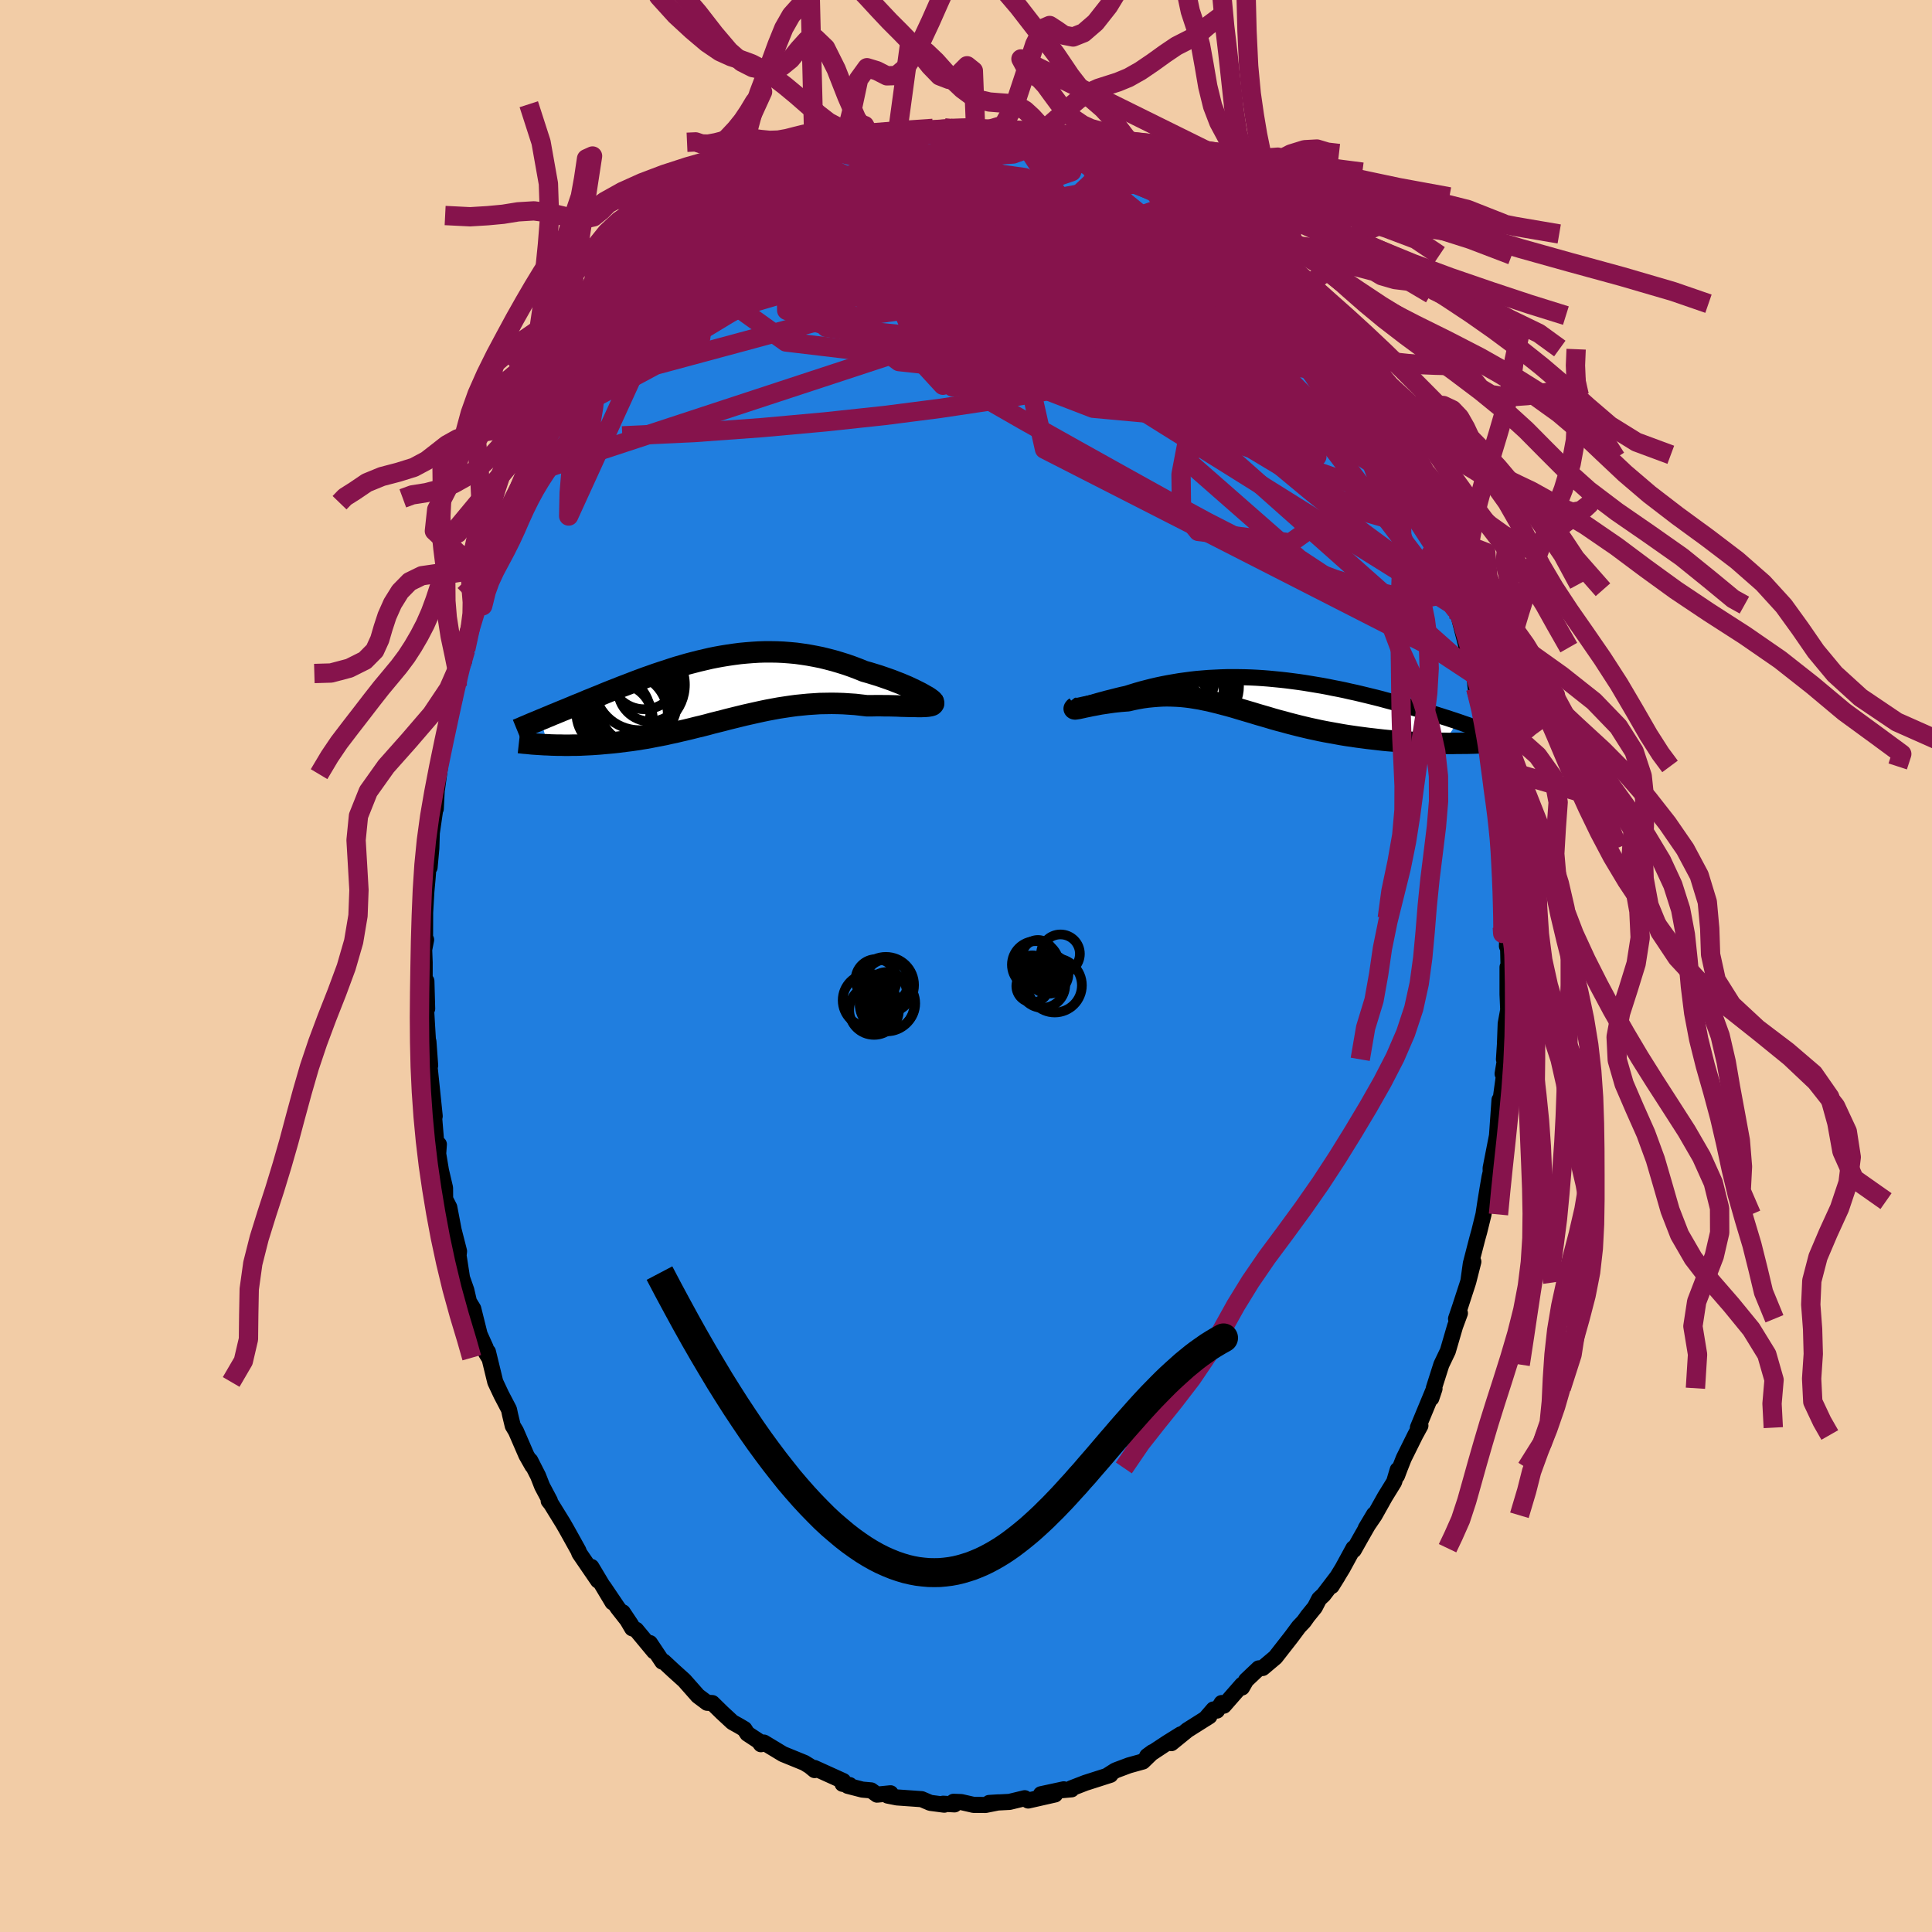 <svg xmlns="http://www.w3.org/2000/svg" width="500" height="500" viewBox="-100 -100 200 200"><defs><clipPath id="c"><path d="m21.35.5-.27-.15-.3-.15-.32-.16-.34-.16-.36-.17-.38-.16-.4-.17-.42-.16-.43-.17-.45-.16-.46-.16-.47-.16-.49-.15-.49-.15-.5-.14-.62-.25-.63-.24-.63-.22-.64-.2-.64-.19-.65-.17-.65-.16-.65-.13-.65-.12-.65-.1-.66-.09-.65-.06-.65-.05-.65-.03-.64-.01h-.65l-.64.02-.64.04-.63.05-.63.06-.62.08-.62.09-.62.1-.61.11-.6.12-.6.14-.6.14-.58.15-.58.15-.58.17-.56.16-.56.18-.55.18-.55.18-.54.18-.53.19-.52.18-.51.19-.51.19-.49.19-.49.19-.48.18-.47.19-.47.18-.45.18-.44.18-.43.18-.43.17-.41.17-.41.16-.39.17-.39.16-.38.15-.38.16-.36.15-.36.15-.35.14-.34.14-.33.14-.33.13-.32.14-.3.12-.3.13-.3.12.72 2.6.34.02.35.01.35.01h.37l.37.01h.37l.39-.01h.39l.4-.01.41-.02.41-.02.41-.02.43-.03.43-.03.43-.04.45-.04.45-.04.46-.05.47-.06.47-.06.49-.06.48-.07.5-.08.5-.08.5-.09.51-.1.52-.1.52-.1.52-.12.53-.11.54-.13.53-.12.54-.13.55-.14.55-.13.55-.14.55-.15.56-.14.56-.14.57-.15.57-.14.57-.14.57-.14.58-.13.58-.13.59-.13.58-.12.59-.11.6-.11.59-.09.6-.09.6-.08.6-.06.61-.06.61-.04.61-.04.61-.01.61-.01.61.01.61.02.61.04.61.04.61.07.6.07h.48l.47-.01h.46l.45.01h.44l.43.01.41.01.4.02.39.01.37.01.36.01h.33l.31.01h.3l.26-.01"/></clipPath><clipPath id="b"><path d="m-18.38 1.13.18-.05.2-.06.22-.06.25-.08.26-.07.29-.09.31-.09.32-.09.34-.09.36-.1.37-.09.39-.1.39-.1.42-.1.42-.09.51-.16.52-.16.52-.15.54-.14.55-.14.56-.13.57-.12.57-.11.58-.1.59-.1.59-.08.6-.08.61-.07.6-.05.62-.05.61-.03.62-.03.62-.02h1.24l.63.01.62.02.63.03.62.04.63.05.62.06.62.06.62.07.62.08.61.08.61.09.61.1.6.1.6.1.59.11.58.12.58.11.58.12.56.13.56.12.55.13.54.13.53.13.53.13.51.13.51.14.49.13.48.13.48.13.46.13.45.12.45.13.43.13.43.12.42.13.4.12.4.12.39.12.38.12.37.12.36.11.35.12.34.11.33.11L19.2 5h-.44l-.45-.01-.46-.01-.47-.02-.47-.01-.48-.02-.49-.03-.49-.03-.49-.03-.51-.04-.5-.04-.51-.04-.52-.05-.52-.06-.52-.06-.53-.06-.53-.07-.54-.07-.55-.08-.55-.08-.55-.09-.55-.1-.56-.1-.55-.1-.56-.11-.55-.12-.56-.12-.55-.13-.54-.13-.55-.14-.54-.14-.54-.15-.54-.14-.53-.15-.53-.16-.52-.15-.52-.15-.52-.16-.51-.15-.51-.15-.5-.15-.5-.15-.5-.14-.5-.13-.49-.13-.49-.12-.49-.12-.49-.1-.48-.1-.49-.08-.49-.08-.48-.06-.49-.05-.49-.03-.49-.02-.5-.01-.49.01-.5.03-.5.04-.5.05-.51.07-.51.09-.5.1-.51.12-.39.03-.37.03-.38.04-.36.04-.36.05-.34.05-.34.05-.33.05-.31.06-.31.06-.29.05-.27.06-.25.05-.24.05-.22.05"/></clipPath><filter id="a"><feTurbulence baseFrequency=".05" numOctaves="3" result="noise" type="noise"/><feDisplacementMap in="SourceGraphic" in2="noise" scale="2"/></filter></defs><rect width="100%" height="100%" x="-100" y="-100" fill="#F2CCA6"/><path fill="#207EDF" stroke="#000" stroke-linejoin="round" stroke-width="1.667" d="m56.18.75-.12-.63v2.81l.07 1.61-.26 1.43-.08 2.16-.1 1.53.11-.01-.25 1.51.07-.27.06.51-.55 3.98.1-1.52-.26 3.7-.66 3.37.01.4-.12.51-.21 1.22-.21 1.28-.21 1.38-.44 1.78-.19.68-.68 2.63-.25 1.81.51-2.01-.55 2.15-.84 2.58-.4 1.18.4-.58-.5 1.35-.75 2.57-.67 1.4-.78 2.45.07.05-.33.98.31-1.05-1.7 4.1.26-.21-.53.97-1.19 2.4-.4 1.01-.3.8.07-.6-.37 1.25-.95 1.54-1.07 1.91-.92 1.35.86-1.44-1.3 2.27-.8 1.42-.03-.19-1.14 2.09-1.12 1.83.64-1.03-1.48 1.94-.45.42-.45.87-.74.91-.39.55-.53.56-.78 1.05-1.64 2.1-1.32 1.11-.41.04-1.3 1.23-.43.75.01-.28-1.89 2.16-.23-.27-.48.78-.36-.12-.84.97.42-.27-2.28 1.44-1.66 1.35.97-.91-1.38.86-2.09 1.38.55-.4-1 .97-1.44.4-1.28.48-.16.07-.77.49.29-.06-2.59.83-1.47.57.04.1-1.33.12.52-.12-2.36.51 1.46.02-2.78.63-.36-.24-.83.2-.74.18-2.11.11.96-.06-1.35.27-1.23-.01-1.27-.29-.8-.03.1.27-1.18-.07.12.1-1.45-.19-.89-.38-2.55-.18-.96-.19.29-.24-1.4.14-.61-.44-.91-.08-1.51-.39.2-.08-.74-.13.07-.29-2.98-1.35.02.22-.5-.41-.55-.34-2.23-.91-.66-.4-1.31-.79-.31.17-.23-.32-1.17-.77-.31-.48-.54-.32-.7-.39-1.08-1-1-.98-.54-.03-.96-.72-.18-.21-1.22-1.38-1.12-1.01-1.02-.95-.14.01-1.28-1.92.43.86-1.86-2.24-.41-.15-.97-1.65.88 1.32-1.39-1.77-1.47-2.18.92 1.59-2.19-3.66.69 1.41-1.93-2.82-.11-.29-1.19-2.14-.39-.68-1.24-2.01-.25-.31.12-.01-.8-1.51-.42-1.07-.81-1.59.23.56-.63-1.11-1.08-2.49-.33-.55-.27-1.12-.12-.57-.8-1.53-.62-1.32-.76-3.12.11.61-.3-.49-.04-.53-.63-1.4-.66-2.65-.44-.72-.28-1.21-.44-1.25-.36-2.33.05-.44-.56-2.19-.45-2.36-.34-.67-.09-.15-.01-1.19-.42-1.79-.29-1.74.07-.98-.23.35-.25-3.01.05-.26-.16-1.55-.38-3.65.02 1.55-.13-4.07.18 2.48-.19-1.9-.29-4.9.17.92-.08-2.86-.18-.04V-.37l-.05-1.32.2-1.03-.11-.11.01-2.71.13-2.21.12-1.3.12-1.59.09.43.18-1.97.05-1.6.33-2.27.07-.26.01.04.14-2.73-.01.67.41-3.03.55-2.79.13-.42.05-.84.68-2.33.25-1.8.02.53.22-1.75.46-.72.19-1.24.65-2.57.58-2.12.07.06.34-.84-.11.7 1.06-3.38.29-.89.01-.36 1-2.24.43-1.38.26-.3.45-1.47.56-1.29.62-1.25.55-1.4v.44l.81-2.15.83-1.74.32-.18.3-.41.67-1.39-.24.17 1.78-3.18-.47.77 1.26-1.75.58-1.28.69-.46.52-1.36.86-.73 1.77-2.62.66-.49.07-.44.39-.11 1.8-2.19-.02.15.18-.17.93-.75 1.16-1.55.41-.84.44-.39.5-.38.27-.2 2.57-2.09 1.06-.93-.27.21.45-.05.94-1.01.84-.18.94-1.09 1.5-.74-.56.34 1.22-.69.86-.78 1.26-.16-.45-.2 2.51-1.27.03-.16.37.11 1.91-.92.1.02 2.29-.83-1.88.83 2.07-.69.6-.42.51-.08 2.47-.2-.84-.12 2.08-.19.76-.32-.42.01 3.09-.1-.18-.13.52-.25.67.05 2.58.32-.32-.4.29.24 1.41-.06h1.84l.98.22.57.18.91.49.63-.12.33-.06.95.2.03-.18 2.83 1.25-1.29-.67 2.35.97 1.78.74-1.33-.78 1.66.79.68.29 1.66.63 1.47 1.06-.31-.58 1.18.86 1.14.8-.48-.39 1.63 1.25.38.04.59.34 1.33.62 1.42 1.58.29.26.72.29.95.95.12-.2.69.79 1.11 1.4.87.42 1.03.9.51.63.89.79.85 1.38-.04-.09.87 1 .25-.06.98 1.29.19.47.9 1.32.71.62.42 1 .44.33 1.32 2.01 1.67 2.71-.5-.74.83.94.7 1.42 1.05 1.96.63 1.23.25-.07.51 1.53-.24-.32.59 1.06.91 2.24.13.27 1.02 1.88.26.47.8 1.96.18.59.33 1.08.09-.03 1.12 3.87.53 1.33.48 1.38-.23-.44-.09-.1.61 1.28 1.32 5.16-.59-2.04.61 1.81.23.97.16 1.44.81 2.75-.01 1.45.48 1.7-.06-.27.22 1.19.12.85.15.41.52 3.77.07 1.2.18.94.16.85.04 1.95.06-.29.16 1.65.17 3.42.07.71.1 1.51.05.79L56-2.05l.07-2 .11 4.8-.12-.63" filter="url(#a)"/><path fill="#fff" d="m-18.38 1.13.18-.05.2-.06.22-.06.25-.08.26-.07.29-.09.31-.09.32-.09.34-.09.36-.1.37-.09.39-.1.39-.1.42-.1.42-.09.51-.16.52-.16.52-.15.54-.14.55-.14.56-.13.57-.12.57-.11.58-.1.59-.1.59-.08.6-.08.61-.07.6-.05.62-.05.61-.03.62-.03.62-.02h1.24l.63.01.62.02.63.03.62.04.63.05.62.06.62.06.62.07.62.08.61.08.61.09.61.1.6.1.6.1.59.11.58.12.58.11.58.12.56.13.56.12.55.13.54.13.53.13.53.13.51.13.51.14.49.13.48.13.48.13.46.13.45.12.45.13.43.13.43.12.42.13.4.12.4.12.39.12.38.12.37.12.36.11.35.12.34.11.33.11L19.2 5h-.44l-.45-.01-.46-.01-.47-.02-.47-.01-.48-.02-.49-.03-.49-.03-.49-.03-.51-.04-.5-.04-.51-.04-.52-.05-.52-.06-.52-.06-.53-.06-.53-.07-.54-.07-.55-.08-.55-.08-.55-.09-.55-.1-.56-.1-.55-.1-.56-.11-.55-.12-.56-.12-.55-.13-.54-.13-.55-.14-.54-.14-.54-.15-.54-.14-.53-.15-.53-.16-.52-.15-.52-.15-.52-.16-.51-.15-.51-.15-.5-.15-.5-.15-.5-.14-.5-.13-.49-.13-.49-.12-.49-.12-.49-.1-.48-.1-.49-.08-.49-.08-.48-.06-.49-.05-.49-.03-.49-.02-.5-.01-.49.01-.5.03-.5.04-.5.05-.51.07-.51.09-.5.1-.51.12-.39.03-.37.03-.38.04-.36.04-.36.05-.34.05-.34.05-.33.05-.31.06-.31.06-.29.05-.27.06-.25.05-.24.05-.22.05" filter="url(#a)" transform="translate(30.26 -28.05)"/><path fill="#fff" d="m21.35.5-.27-.15-.3-.15-.32-.16-.34-.16-.36-.17-.38-.16-.4-.17-.42-.16-.43-.17-.45-.16-.46-.16-.47-.16-.49-.15-.49-.15-.5-.14-.62-.25-.63-.24-.63-.22-.64-.2-.64-.19-.65-.17-.65-.16-.65-.13-.65-.12-.65-.1-.66-.09-.65-.06-.65-.05-.65-.03-.64-.01h-.65l-.64.02-.64.04-.63.05-.63.06-.62.08-.62.09-.62.1-.61.11-.6.12-.6.14-.6.14-.58.15-.58.15-.58.17-.56.16-.56.18-.55.18-.55.18-.54.18-.53.19-.52.18-.51.19-.51.19-.49.19-.49.19-.48.18-.47.19-.47.18-.45.18-.44.18-.43.18-.43.17-.41.17-.41.16-.39.17-.39.16-.38.15-.38.16-.36.15-.36.15-.35.14-.34.14-.33.14-.33.13-.32.14-.3.12-.3.13-.3.12.72 2.6.34.02.35.01.35.01h.37l.37.01h.37l.39-.01h.39l.4-.01.41-.02.41-.02.41-.02.43-.03.43-.03.43-.04.45-.04.45-.04.46-.05.47-.06.47-.06.49-.06.48-.07.5-.08.5-.08.5-.09.51-.1.52-.1.52-.1.52-.12.53-.11.54-.13.53-.12.54-.13.55-.14.55-.13.55-.14.55-.15.56-.14.56-.14.57-.15.57-.14.57-.14.57-.14.58-.13.58-.13.59-.13.58-.12.59-.11.6-.11.59-.09.6-.09.6-.08.6-.06.61-.06.61-.04.61-.04.61-.01.61-.01.61.01.61.02.61.04.61.04.61.07.6.07h.48l.47-.01h.46l.45.01h.44l.43.01.41.01.4.02.39.01.37.01.36.01h.33l.31.01h.3l.26-.01" filter="url(#a)" transform="translate(-25.8 -28.63)"/><g fill="none" stroke="#000" transform="translate(30.26 -28.05)"><path stroke-linejoin="round" stroke-width="1.667" d="m-18.44.95-.16.1-.11.07-.08.05-.04.04v.02l.03.01.06-.01.09-.02.12-.03.15-.05.18-.05.2-.06.22-.06.25-.08.26-.07.29-.09.31-.09.32-.09.34-.09.36-.1.37-.09.39-.1.39-.1.42-.1.42-.09.51-.16.52-.16.52-.15.54-.14.55-.14.56-.13.57-.12.57-.11.58-.1.59-.1.59-.08.6-.08.61-.07.6-.05.62-.05.61-.03.62-.03.62-.02h1.24l.63.01.62.02.63.03.62.04.63.05.62.06.62.06.62.07.62.08.61.08.61.09.61.1.6.1.6.1.59.11.58.12.58.11.58.12.56.13.56.12.55.13.54.13.53.13.53.13.51.13.51.14.49.13.48.13.48.13.46.13.45.12.45.13.43.13.43.12.42.13.4.12.4.12.39.12.38.12.37.12.36.11.35.12.34.11.33.11.32.11.31.11.3.1.29.1.28.11.27.09.26.1.25.09.24.1.23.09" filter="url(#a)"/><path stroke-linejoin="round" stroke-width="2.222" d="m-18.9 1.26-.1.07-.04.05-.02.03.03.02.06.01.09-.01.12-.02.14-.02.18-.04.19-.04.22-.05.24-.05.25-.05.27-.06.29-.05.31-.06.31-.06.33-.05.34-.05.34-.05.36-.05.36-.04.38-.04.37-.03.39-.03.51-.12.5-.1.51-.09.51-.07.5-.05.5-.04.5-.03.49-.01.5.01.49.02.49.03.49.05.48.06.49.08.49.08.48.1.49.1.49.12.49.12.49.13.5.13.5.14.5.15.5.15.51.15.51.15.52.16.52.15.52.15.53.16.53.15.54.14.54.15.54.14.55.14.54.13.55.13.56.12.55.12.56.11.55.1.56.1.55.1.55.09.55.08.55.08.54.07.53.07.53.06.52.06.52.06.52.05.51.04.5.04.51.04.49.03.49.03.49.03.48.02.47.01.47.02.46.01.45.01h.44l.43.01h.43l.42-.01h.4l.4-.01h.39l.39-.01.37-.01.36-.02.36-.01" filter="url(#a)"/><circle cx="-10.041" cy=".974" r="3.692" clip-path="url(#b)" filter="url(#a)"/><circle cx="-8.886" cy="1.589" r="3.166" clip-path="url(#b)" filter="url(#a)"/><circle cx="-6.096" cy="-.896" r="4.098" clip-path="url(#b)" filter="url(#a)"/><circle cx="-7.126" cy="-.276" r="3.528" clip-path="url(#b)" filter="url(#a)"/><circle cx="-6.781" cy=".324" r="3.42" clip-path="url(#b)" filter="url(#a)"/><circle cx="-6.106" cy=".559" r="3.214" clip-path="url(#b)" filter="url(#a)"/><circle cx="-6.606" cy="-.931" r="4.034" clip-path="url(#b)" filter="url(#a)"/><circle cx="-9.391" cy="1.604" r="4.6" clip-path="url(#b)" filter="url(#a)"/><circle cx="-7.116" cy=".934" r="4.754" clip-path="url(#b)" filter="url(#a)"/><circle cx="-9.506" cy="-1.886" r="5" clip-path="url(#b)" filter="url(#a)"/></g><g fill="none" stroke="#000" transform="translate(-25.8 -28.63)"><path stroke-linejoin="round" stroke-width="2.222" d="m22.24 1.25.09.01.04-.02.01-.03-.05-.06-.07-.07-.12-.09-.15-.11-.18-.12-.22-.12-.24-.14-.27-.15-.3-.15-.32-.16-.34-.16-.36-.17-.38-.16-.4-.17-.42-.16-.43-.17-.45-.16-.46-.16-.47-.16-.49-.15-.49-.15-.5-.14-.62-.25-.63-.24-.63-.22-.64-.2-.64-.19-.65-.17-.65-.16-.65-.13-.65-.12-.65-.1-.66-.09-.65-.06-.65-.05-.65-.03-.64-.01h-.65l-.64.02-.64.04-.63.05-.63.06-.62.08-.62.09-.62.1-.61.11-.6.12-.6.14-.6.14-.58.15-.58.15-.58.17-.56.16-.56.18-.55.18-.55.18-.54.18-.53.19-.52.18-.51.19-.51.19-.49.19-.49.19-.48.18-.47.19-.47.18-.45.18-.44.18-.43.18-.43.17-.41.17-.41.16-.39.17-.39.16-.38.15-.38.16-.36.15-.36.15-.35.14-.34.14-.33.14-.33.13-.32.14-.3.12-.3.13-.3.12-.28.12-.27.11-.27.11-.26.11-.25.11-.24.1-.24.1-.22.1-.22.09-.22.09" filter="url(#a)"/><path stroke-linejoin="round" stroke-width="2.222" d="m22.34 1.13.08.14.03.11v.09l-.05.08-.08.07-.12.05-.16.03-.18.03-.21.02-.25.01-.26.01h-.3l-.31-.01h-.33l-.36-.01-.37-.01-.39-.01-.4-.02-.41-.01-.43-.01h-.44l-.45-.01h-.46l-.47.01h-.48l-.6-.07-.61-.07-.61-.04-.61-.04-.61-.02-.61-.01-.61.01-.61.01-.61.04-.61.04-.61.06-.6.06-.6.08-.6.09-.59.09-.6.11-.59.11-.58.12-.59.13-.58.13-.58.13-.57.14-.57.14-.57.14-.57.15-.56.14-.56.14-.55.15-.55.14-.55.13-.55.14-.54.13-.53.12-.54.13-.53.11-.52.12-.52.1-.52.1-.51.1-.5.09-.5.08-.5.08-.48.07-.49.06-.47.06-.47.06-.46.05-.45.04-.45.04-.43.04-.43.03-.43.03-.41.02-.41.02-.41.02-.4.01h-.39l-.39.01h-.37l-.37-.01h-.37l-.35-.01-.35-.01-.34-.02-.34-.01-.32-.02-.32-.02-.31-.02-.3-.02-.29-.03-.29-.03-.27-.02-.27-.03-.27-.03" filter="url(#a)"/><circle cx="-8.35" cy="1.925" r="3.792" clip-path="url(#c)" filter="url(#a)"/><circle cx="-9.035" cy="1.18" r="4.934" clip-path="url(#c)" filter="url(#a)"/><circle cx="-6.895" cy="-.025" r="3.338" clip-path="url(#c)" filter="url(#a)"/><circle cx="-8.68" cy=".89" r="4.472" clip-path="url(#c)" filter="url(#a)"/><circle cx="-10.71" cy="2.45" r="3.828" clip-path="url(#c)" filter="url(#a)"/><circle cx="-9.38" cy="2.605" r="4.31" clip-path="url(#c)" filter="url(#a)"/><circle cx="-8.265" cy="1.83" r="3.89" clip-path="url(#c)" filter="url(#a)"/><circle cx="-7.495" cy="-1.495" r="3.546" clip-path="url(#c)" filter="url(#a)"/><circle cx="-10.29" cy="3.045" r="3.664" clip-path="url(#c)" filter="url(#a)"/><circle cx="-8" cy="-.485" r="4.702" clip-path="url(#c)" filter="url(#a)"/></g><g fill="none" stroke="#86134C" stroke-linejoin="round" stroke-width="2"><path d="m18.15-82.18 1.05.77.85.63.82.59.88.64.96.68 1.03.75 1.03.78 1.01.78.93.75.85.68.75.62.66.55.56.48.46.38.31.27.15.12-.06-.06-.27-.24-.5-.43-.68-.62-.86-.77-1.09-.93m8.44 8.43.43.74.69 1.03.78 1.15.83 1.25.88 1.36.9 1.38.83 1.3.74 1.16.62.99.51.81.37.6.17.27-.1-.17-.37-.65-.61-1.03-.67-1.11m2.88 5.33.52 1.13.33.94.06.56-.19.2-.5-.17-.82-.57-1.17-.98-1.53-1.4-1.91-1.81-2.33-2.28-2.82-2.87-3.34-3.56-3.86-4.29-4.24-4.91-4.56-5.36" filter="url(#a)"/><path d="m22.59-79.28 1.2.79.94.78.69.58.49.4.32.27.16.19v.09l-.19-.03-.45-.2-.78-.45-1.2-.72-1.74-1.07-2.33-1.44-2.98-1.88" filter="url(#a)"/><path d="m19.33-81.32.69.48.49.33.48.32.44.29.33.26.16.21-.1.1-.45-.07-.86-.3-1.29-.53-1.7-.75-2.11-.93L12.94-83l-2.86-1.25M48.62-43.4l.76 2.76.22 1.42-.2.62-.52.25-.74.14-.95.09-1.21-.01-1.48-.18-1.79-.38-2.11-.58-2.43-.77-2.77-1.02-3.1-1.29-3.47-1.62L25-45.93l-4.19-2.27-4.57-2.54-4.95-2.76-5.33-2.99-5.72-3.28-6.05-3.66-6.33-4.13-6.63-4.55m62.56 18.05.24.29.15.47.11.5.08.52.02.49-.07.38-.22.22h-.39l-.6-.22-.82-.45-1.04-.67-1.29-.91-1.53-1.18-1.79-1.5-2.07-1.86-2.36-2.25-2.67-2.62-2.98-2.96-3.3-3.28-3.61-3.65-3.91-4.04-4.13-4.4" filter="url(#a)"/><path d="m27.3-75.58.31.16.56.56.61.65.53.6.38.51.2.41v.3l-.22.18-.43.04-.64-.08-.88-.21-1.11-.31-1.36-.43-1.63-.53-1.89-.65-2.17-.79-2.46-.94-2.78-1.11-3.13-1.3-3.52-1.55-3.98-1.81-4.49-2.06m-1.42-2.82 1 .09.95.07.65.04.52.06.43.1.3.16.05.22-.27.27-.64.32-1 .36-1.36.41-1.7.49-2.06.57-2.44.67-2.83.73-3.23.76-3.65.75m22.73-5.7.69.26.82.27.88.24.96.27 1.06.33 1.16.4 1.2.45 1.19.46 1.14.44 1.02.39.9.35.77.3.67.26.52.2.35.12.12.01-.16-.11-.5-.25-.98-.49m-34.8.64.34-.44.79-.51.73-.37.62-.24.48-.15.3-.02.05.1-.18.24-.41.37-.65.51-.92.69-1.3.92-1.71 1.17-2.13 1.37-2.47 1.53-2.82 1.72" filter="url(#a)"/><path d="m27.42-75.78.78.89.9.9.85.8.76.7.61.6.42.47.22.3.01.09-.19-.11-.41-.32-.64-.53-.94-.79-1.29-1.13-1.75-1.55-2.23-1.96m9.68 8.86.4.31.48.61.42.65.35.6.26.53.17.47.05.38-.09.27-.3.09-.53-.14-.81-.39-1.11-.66-1.4-.92-1.72-1.23-2.04-1.55-2.38-1.89-2.76-2.21-3.12-2.54-3.51-2.85-3.9-3.21m33.15 32.62.28.62.28.82.08.71-.17.53-.42.35-.65.21-.88.06-1.14-.13-1.42-.41-1.74-.73-2.05-1.05-2.38-1.33-2.7-1.58-3.03-1.82-3.37-2.08-3.74-2.38-4.12-2.68-4.49-2.98-4.83-3.3-5.14-3.7-5.47-4.15-5.89-4.61m18.66-5.38-.11-.13.87.3.9.33.76.28.67.26.61.26.48.23.24.15-.1.02-.49-.14-.89-.29-1.28-.44-1.63-.58-1.96-.69" filter="url(#a)"/><path d="m37.23-64.92.49.89.72 1.1.82 1.22.73 1.12.61.96.51.84.41.72.3.59.17.4.02.2h-.13l-.27-.19-.4-.38-.53-.55-.69-.78-.88-1.05L38-61.18l-1.36-1.69-1.62-2.06-1.87-2.41-2.04-2.72-2.21-2.97M2.41-86.61l1.36.08.79.2.4.25.07.26-.23.28-.51.32-.78.39-1.06.49-1.39.61-1.77.71-2.22.8-2.7.86-3.19.89-3.69.94-4.25 1.08-5.12 1.46m-9.47 5.67 1.08-1.12 1.24-.58 1.62-.25 2.1-.11 2.58-.03 2.98.07 3.28.23 3.52.42 3.77.6 4.03.73 4.3.83 4.52.88 4.69.93 4.83.96 4.96 1.03 5.09 1.1 5.15 1.09 5 .77" filter="url(#a)"/><path d="m48.53-43.37.26.91.23 1.34-.11.81-.49.14-.84-.35-1.13-.67-1.43-.9-1.75-1.19-2.12-1.56-2.53-1.96-2.96-2.38-3.37-2.8-3.8-3.23-4.26-3.75-4.74-4.34-5.23-4.95-5.69-5.52-6.36-6.01m12.44-3.8.94.41 1.1.51.95.47.78.41.66.37.55.35.47.3.38.27.29.24.17.19.04.14-.15.06-.38-.04-.64-.19-.92-.32-1.18-.44-1.41-.55-1.64-.64-1.87-.76-2.17-.94-2.53-1.19" filter="url(#a)"/><path d="m32.52-70.85.47.9.09.56-.14.52-.37.57-.63.63-.91.69-1.2.73-1.51.77-1.83.82-2.18.87-2.55.91-2.97.92-3.4.9-3.84.89-4.3.85-4.75.82-5.21.78-5.69.73-6.16.66-6.6.6-7.02.51-7.4.34" filter="url(#a)"/><path d="m-30.19-72.87 41.06 7.84 5.27-5.72-4.15-4.28-5.62-1.59-3.74.11-.66 1.15 1.81 1.6 2.8 1.35 2.73.59 2.49-.14 2.57-.44 2.69-.24 2.06.16.16.51-2.68.71-5.35.91-7 1.06-8.43 1.07-11.79 1.66-16.17 4.36-9.97 5.32" filter="url(#a)"/><path d="m5.8-86.21-5.98 2-.29 5.06 4.19 5.88 6.05 4.47 4.95 1.69 1.32-.74-2.71-1.86-4.77-1.77-3.7-.96-.04.24 4.34 1.73 7.11 3.14 6.56 3.76 2.62 3.38-1.8 3.05-.59 4.98 11.4 10 18.15 11.98" filter="url(#a)"/><path d="M10.19-85.3-5.46-63.46l3.07 3.34.59-4.16-.06-3.71.73-1.6.96-.93-.07-1.6-1.69-2.36-2.46-2.35-1.11-1.47 2.37-.06 6.63 1.48 9.51 2.69 9.14 2.79 4.86 1.12-2.17-1.98-10.76-4.55-27.47-7.48" filter="url(#a)"/><path d="m-15.7-83.32 34.59 15.84 10.76 6.32-1.77-1.91-6.32-3.87-7.47-2.84-7.29-1.35-6.42-.4-5.41.02-4.64.19-4.09.37-3.32.47-1.81.31.45-.12 2.83-.51 4.35-.44 4.18.21L-4.7-70l-.03 1.32-1.37.73-.03-.34 3.95-1.28 6.89-2.79 1.21-6.48-13.15-6.82" filter="url(#a)"/><path d="m-34.63-68.25 32.27-5.62 13.77 6.58-.41 4.72-3.86.06-1.1-2.24 1.48-2.23 1.2-1.36-1.11-.63-3.35-.22-4.18-.02-3.53.1-2.04.17-.24.21 1.51.31 2.59.51 2.21.75.24 1.02-2.23 1.46-5.22 1.51-12.02-1.43-11.54-8.27" filter="url(#a)"/><path d="m-39.78-60.87 4.74-1.9 14.88-6.82 15.28-5.87 11.17-3.05 6.79-.68 3.32.41 1.04.6.26.95.56 2.19.32 3.89-2.26 4.68-6.99 3.1-10.27-.86-7.57-4.52-3.31-2.95-26.17 7.73" filter="url(#a)"/><path d="m52.61-30.18-34.6-30.74-22.6-8.65-7.28-1.08 1.29.69 2.8.45 1.51.19.86.38 1.42.74 2.27 1.12 3.09 1.77 4.42 2.78 6.45 3.38 7.84 2.21 6.51-1.43 1.92-5.94-2.84-7.67-2.07-3.42 12.02 8.54" filter="url(#a)"/><path d="m27.3-75.58-7.48 1.66-15.27-3.96-10.09-2.61-4.33.04-.29 2.7 1.78 4.88 2.16 5.76 1.98 4.79 2.84 2.37 5.5-.22 8.76-1.58 10.47-.81 10.23 2.67 9.25 7.75 5.72 8.77" filter="url(#a)"/><path d="M45.81-49.62 19.79-71.45l-10.3-4.23-1.2 3.3L9.4-69l.56.63-.7-1.47-1.71-1.57-1.89-.07-1.23 1.9-.25 3.1.4 2.89.46 1.38.23-.69.21-2.42.7-3.21 1.5-3.04 2.21-2.33 2.61-1.34h3.13l4.53 2.17L26.79-68l6.67 5.42-5.35-12.41" filter="url(#a)"/><path d="m5.23-86.39 5.04 7.7-13.87 4.22-12.66 2.83-5.38.83 2.06-.6 7.39-.69 9.79.38 9.54 1.91 7.85 3.11 6.1 3.51 5.13 3.17 4.79 2.43 4.31 1.6 2.84.66-.06-.75-4.34-2.97-9.11-5.7-9.45-7.18 14.89-1.24" filter="url(#a)"/><path d="m-39.78-60.87 15.6-10.85 12.33-5.41 9.94.49 11.45 5.25 11.4 6.91 7.41 4.83.61.63-6.43-2.94-11.34-4.07-12.27-2.8-8.3-.83-.95-.36 4.1-2.58-1.4-5.68-12.91-2.28" filter="url(#a)"/><path d="M11.48-84.63 22.83-68.6l-1.76.83.99 3.49.36 4.62-3.13 2.48-6.14-.56-7.08-2.73-5.75-3.44-2.75-2.84.92-1.48 4.16-.01 6.22 1.04 7.03 1.55 6.94 1.76 6.37 2.09 5.53 2.75 4.27 3.25 2.08 2.61-1.93-.27-10.06-6.8-31.32-26.5" filter="url(#a)"/><path d="m-15.7-83.32-13.15 12.56 1.14-1.18 5.92-1.85 8.97.92 11.24 3.15 11.39 3.86 8.83 3.14 4.32 1.39-.56-.84L18.16-65l-5.53-3.91-3.99-3.63-.04-1.82 4.77 1.3 7.49 4.21 4.41 3.19-7.42-5.82-25.08-14.18" filter="url(#a)"/><path d="m-13.29-84.27 19.34 2.65 14 8.57 9.45 8.36 3.68 4.72-1.48 1.44-4.73-.31-5.8-1.03-5.44-1.45-4.8-1.93-4.5-2.38-4.34-2.61-3.69-2.54-2.17-2.18.04-1.56 2.4-.64 4.28.41 4.92 1.16 3.89 1.11 1.81.42.14.58-4.65 1.8L-26-76.77" filter="url(#a)"/><path d="m2.41-86.61-20.02 9.11-.66 4.79 8.47 2.91 7.44 1.2 2.58-.61-.87-1.8-1.49-1.81-.37-.82.75.41.89 1.09.12.99-.61.51-.29.34 1.34.89 3.6 2.04 5.22 3.06 5.24 3.07 3.81 1.62 2.77-.84 4.53-2.8 7.28-2.9 3.29-1.17" filter="url(#a)"/><path d="m.71-86.79 4.53 9.02-10.47 3.28-6.83 1.47-4.05 1.48-2.48 1.87.03 1.8 3.36 1.35 6.02.91 6.79.7 5.6.67 3.22.74.85.9-.66.99-1.16.77-1.04.04-1.13-1.09-2.07-2.28-4.04-3.02-6.26-3.14-7.31-2.65-6.43-1.54-3.98-.4 1.86-2.78" filter="url(#a)"/><path d="m-20.54-80.56 25.6 7.51 2.7-1.41-.84-1.23-2.15 1.76-1.71 4.32.03 4.65 1.65 2.85 2.3.25 2.16-1.63 2-1.99 2.3-.93 2.88.77 2.88 2.13 1.51 2.39-1.19 1.33-4.21-.74-6.15-3.03-6.32-4.56-5.51-4.54-5.24-2.69-5.71.67-3.35 4.69 9.97 7.42 49.05 5.32" filter="url(#a)"/><path d="m-40.57-59.89 18.17-13.52 4.9-2.58.81.02 3.9.17 8.06 1.07 10 2.38 9.12 2.9 6.35 2.2 3.1.74.41-.76-1.33-1.82-2.39-2.29-3.18-2.13-4.06-1.44-5.06-.44-5.82.47-5.73.79-4.1.33-.61-.69 4.06-1.31 7.1-.35 1.45 1.83-29.79-3.17" filter="url(#a)"/><path d="M-45.04-51.01.27-65.9l8.94-7.53-.32-1.03-.23 1.74.93 1.21 1.33-.01 1.1-.17.39.69-.7 1.58-1.92 1.7-2.73 1.05-2.72.17-1.89-.38-.94-.6-.96-.93-2.36-1.75-3.88-2.78-3.29-3.4-.38-3.16 2.05-2.5 11.56-4.61" filter="url(#a)"/><path d="m45.94-49.35-6.65-10.4-6.99-5.14-10.31-3-10.06-.19-6.47 1.21-1.87.69 1.83-.53 3.47-1.31 2.5-1.29-.2-.47-1.88 1.05.57 2.63 6.01 2.35 3.49-2.73-26.61-19.18" filter="url(#a)"/><path d="M44.31-52.92.13-64.05l-9.9-7.16.5-1.83 5.73 2.17 7.88 4.18 6.02 3.66 1.02 1.13-4.14-2.04-6.6-4.38-5.54-5.21-2.48-4.62v-3.12l.14-1.37-1.95.16-4.1 1.07-2.83.83 4.69-1.2 18.14-3.94" filter="url(#a)"/><path d="m-39.78-60.87 4.12-5.09 4.37-1.94 7.71-1.24 8.38-.63 6.98-.21 5.62.16 4.68.55 3.28.8.98.63-1.7.1-3.82-.52-4.7-.92-3.98-.96-1.75-.59 1.46.16 4.57 1.25 6.32 2.51 6.39 3.28 5.78 2.55 5.91-.28 5.95-4.09 3.98-4.54 6.48 4.97" filter="url(#a)"/><path d="m-34.7-67.81 1.89-1.13 6.41-1.73 9.5-2.48 9.17-1.62 8.33.16 7.62 1.68 5.94 1.98 2.69.99-1.39-.62-4.77-1.95-6.35-2.34-5.83-1.6-3.68-.03-.66 1.75 2.44 2.95 4.74 2.95 5.23 1.52 3.27-.83-.71-3.02-4.87-3.83-6.9-2.69-6.23.16-7.05 4.78-26.2 15.88" filter="url(#a)"/><path d="m.71-86.79.82 6.98-6.12 1.83-.83-.86 2.22.3 4.27 2.58 6.37 3.73 7.62 3.41 7.15 2.67 4.99 2.45 1.25 2.45-4.23 1.49-10.69-1.16-15-4.56-13.1-6.07-7.18-2.35-16.76 11.29" filter="url(#a)"/><path d="M52.36-30.92 8.13-53.5 5.36-65.81l3.33-2.41 3.35 2.67 3.91 2.93 4.41.66 3.67-1.78 1.72-3.03-.92-3.02-3.77-2.23-6.24-1.18-7.54-.12-6.75.81-3.76 1.46.09 1.55 2.38.95 1.51-.41-.85-2.34-.49-4.06.76-3.89-18.38-2.8" filter="url(#a)"/><path d="m-32.28-70.57 22.39-8.8 16.2.92 10.84 5.21 5.21 4.6.98 2.16-1.23.13-2.35-.97-3.28-1.51-3.89-1.77-3.6-1.74-2.22-1.45-.1-.96 1.99-.4 3.43.21 3.74.77 2.56 1.16-.32 1.13-4.57.67-8.73.09-9.95.02-4.62 1.36 10.55 6.1 46.21 16.17" filter="url(#a)"/><path d="m1-86.55-6.88 4.21 7.24 1.83 5 2.71 2.02 3.57 1.35 3.78.55 3.33-1.7 2.38-4.15 1.23-4.89.11-3.41-.85-.94-1.65.71-2.34.6-2.84-.91-2.93-2.53-2.42-3.03-1.35-1.6-.06 2.07.87 6.9 1.08 8.53.73-1.93.18-32.84.5" filter="url(#a)"/><path d="m-19.88-80.91 10.04.29 7.87 4.61 3.9 4.67.81 1.6-1.07-1.01-1.21-1.61.24-.76 2.48.45L7.6-71.4l5.21 1.55 4.5 1.42 2.39 1.16-.89.98-4.86.9-8.66.65-10.69-.04-9.07-1.33-3.04-3.03 5.67-4.56L.45-78.64l10.49-3.59-4.23-3.49" filter="url(#a)"/><path d="M44.9-51.86 33.58-43.8l-9.54-1.19-1.73-2.16-.05-3.74.8-4.19 1.96-3.22 2.01-2.05.7-1.46-.92-1.34-1.95-1.12-2.73-.69-4.34-.4-6.91-.45-8.59-.53-6.71-.03-1.12.63 2.31-.46-6.67-3.91-24.34 1.75" filter="url(#a)"/><path d="M19.33-81.32 3.72-78.45l3.95 3.11.72 2.56-2.42 1.65-2.01.77-.38.23 1.13.3 2.42.91 3.56 1.61 4.17 1.91 3.81 1.55 2.5.65.79-.39-.75-1.12-1.97-1.31-3.2-1.03-4.74-.63-5.96-.49-5.13-.66-.23-.27 8.69 2 15.75 3.74 1.21-13.46" filter="url(#a)"/><path d="M50.43-37.36 16.81-58.38 5.1-61.95l-6.59-1.3-1.22-2.08.89-2.99-.65-3.25-3.09-2.82-4.14-1.97-3.34-1.05-1.36-.22 1.04.47 3.45 1.08 5.67 1.62 7.44 1.99 8.39 2.2 8.39 2.57 7.64 3.75 6.21 5.64 2.49 5.58-8.74-3.32L-9.7-85.46" filter="url(#a)"/><path d="m22.59-79.28-23.31 8.2 1.48.66 5.24.7 5.29 2.46 2.75 2.7-.5 1.53-2.58.1-3.22-.8-2.85-.96-1.57-.52.9.34 4.27 1.27 6.98 1.78 7.11 1.39 4.45.05 1.72-1.24 2.38-1.02 5.32 1.04 7.34 7.54" filter="url(#a)"/><path d="M50.75-36.82 28.21-66.41l-6.26-9.78-.75-2.17 1.22 1.23 1.48 3.17.15 4.08-2.12 3.65-3.88 1.97-3.65-.17-1.53-1.88.39-2.85-.11-3.18-2.92-2.68-4.64-.97-.58 1.24 9.45.74L22-79.62m-50.88-5.65.89-.04.62.21.68.02.81-.15.89-.23.92-.21.94-.08.94.06.93.13.93.09.91-.03.9-.16.89-.23.89-.22.9-.15.9-.08.88-.05.81-.07.72-.11.65-.14.65-.2.73-.1.8 1.55" filter="url(#a)"/><path d="m-9.7-85.46-.74-1.05-.88-1.18-1.02-2.35-1.1-2.8-1.1-2.2-1.03-.99-.91.2-.84.93-.83 1.03-.9.73-.96.33-1.01.03-1.06-.22-1.13-.57-1.3-1.14-1.52-1.79-1.7-2.19-1.79-2.09-1.72-1.58-1.56-1.21-1.63-2.25" filter="url(#a)"/><path d="m-9.7-85.46-.73-.97-.8-.6-.66.07-.65.18-.76-.09-.92-.48-1.05-.81-1.12-.97-1.16-1.01-1.18-.98-1.19-.91-1.16-.79-1.11-.58-1.06-.39-1.07-.34-1.15-.52-1.34-.91-1.55-1.31-1.69-1.56-1.75-1.93-1.99-3.48L1.25-108l-.34.64-.75 1.51-1 1.93-1 2.06-.93 2.06-.88 1.99-.87 1.86-.89 1.67-.88 1.33-.92.77-.98.03-1.04-.53-1.02-.31-.87 1.2-.71 3.33-1.05 4.19" filter="url(#a)"/><path d="m-27.76-63.14.33-2.15.19-1.58.25-1.26.44-1.03.63-.89.72-.85.69-.87.62-.84.58-.76.6-.66.64-.59.67-.62.63-.79.56-1.02.49-1.23.5-1.21.61-.89.76-.38.91-.3 1.24-2.26-.58-23.17 1.01 1.36-.26 2.71-.76 1.91-.92 1.1-.88.98-.77 1.35-.69 1.7-.65 1.77-.64 1.67-.6 1.58-.53 1.62-.47 1.74-.42 1.88-.42 1.93-.45 1.9-.46 1.69-.43 1.26-.32.63v.01m-28.98.01 2.58.13 1.81-.11 1.61-.15 1.55-.25 1.65-.1 1.79.24 1.75.42 1.5.21 1.13-.25.81-.65.69-.71.79-.42h.99l1.11.19 1.01-.09.69-.72.36-1.12.6-.05 2.93 6.44m-1.21.97-.67.78-.72.93-.66.74-.62.57-.64.5-.68.5-.7.58-.72.68-.76.81-.82.93-.87.97-.88.97-.85.91-.79.89-.74.86-.64.64-.23-.22" filter="url(#a)"/><path d="m-31.35-71.32-.79.19-.56.27-.68.26-.83.23-.86.29-.85.49-.84.74-.89.87-.97.87-1.04.75-1.03.65-1.01.6-.98.58-1.01.53-1.11.44-1.22.33-.96-.23 6.47 9.22.78-2.2.44-1.26.45-1.13.46-1.19.51-1.22.6-1.19.72-1.12.79-1.05.77-.99.66-.96.56-.94.54-.9.53-.86.35-.79.07-.53-1.96 2.21-.34.23-.55.52-.84.72-1.04.78-1.1.7-1.09.64-1.01.64-.92.68-.87.73-.85.69-.89.6-.94.47-.95.41-.91.44-.81.57-.73.75-.64.9-.58 1.03-.54 1.09-.61 1.07-.78.94-1.03.73-1.1.54-.74.37 19.4-15.69-.81 1.15-.99 1.38-.79 1.37-.55 1.41-.34 1.51-.21 1.61-.17 1.59-.24 1.43-.4 1.14-.51.87-.53.72-.39.77-.2.99-.11 1.26-.14 1.65-.05 2.38 20.07-43.91-.84 1.04-.62 1.03-.61.91-.7.87-.76.81-.76.75-.71.77-.65.91-.59 1.13-.57 1.34-.56 1.46-.57 1.45-.57 1.33-.57 1.18-.57 1.03-.59.92-.6.82-.63.71-.67.58-.71.49-.7.5-.58.62-.31.84.14 1.68" filter="url(#a)"/><path d="m-37.99-63.97-.66.91-.9.54-.92.58-.8.74-.7.85-.65.86-.61.82-.59.79-.56.8-.54.86-.53.91-.53.97-.55.98-.58.98-.63.95-.68.91-.73.89-.75.9-.73.95-.68 1.04-.65 1.08-.65.86-.86.4 13.69-16.47-2.48-1.31-.45 1.12-.28 1.38-.41 1.09-.56.8-.68.61-.81.54-.94.47-1.09.39-1.23.29-1.33.23-1.34.28-1.26.41-1.11.62-1.02.8-1.07.83-1.31.7-1.6.5-1.72.45-1.56.64-1.24.84-1.01.64-.57.59" filter="url(#a)"/><path d="m-40.57-59.89-2.04.77-1.64-.34-.84.32-.42.85-.39 1.03-.52.98-.62.93-.66.89-.7.87-.76.83-.84.78-.91.73-.99.7-1.13.63-1.34.53-1.49.39-1.46.23-.98.36" filter="url(#a)"/><path d="m-42.78-55.49.16-1.46-.24-2.05-.05-1.93.2-1.64.22-1.67.14-1.91.06-2.17.1-2.28.25-2.25.41-2.07.54-1.79.58-1.51.49-1.45.33-1.82.31-2.08.62-.28-4.42 28.77-.63.46-.67.98-.51 1.13-.44 1.08-.46 1.02-.49 1-.52 1.02-.52 1.03-.5 1.06-.51 1.08-.52 1.11-.54 1.13-.54 1.15-.56 1.15-.52 1.06-.46.76-.46.45" filter="url(#a)"/><path d="m-45.26-89.21 1.27 3.94.76 4.28.12 3.55-.22 2.78-.24 2.38-.16 2.2-.16 2.02-.26 1.77-.36 1.51-.47 1.28-.59 1.02-.64.8-.43.88.11 1.42.66 2.18 1.64 4.04m98.44 31.24.32.83.56 1.25.44 1.51.22 1.5.11 1.35.13 1.22.19 1.17.22 1.2.25 1.3.26 1.4.29 1.43.33 1.37.37 1.25.34 1.11.27 1.04.21 1.11.24 1.31.31.7-5.06-22.05 3.47-2.37 3.24-2.36.1-1.38-1.61-.94-1.7-1-1.03-1.27-.27-1.58.31-1.81.58-1.94.62-1.97.58-1.93.62-1.94.78-2.08.95-2.31.99-2.55.8-2.63.45-2.45.1-2.13-.02-1.9v-1.86l-.08-1.85.07-1.68M-66.97-19.86l1.09-1.83.98-1.45 1.16-1.52 1.17-1.51 1.07-1.39.99-1.26.95-1.14.87-1.05.77-1.03.68-1.05.64-1.1.61-1.17.55-1.25.47-1.27.4-1.21.47-1.03.68-.78.92-.63 1-.66.81-.93.53-1.25.65-1.28 2.03-.09-1.43 3.62-1.32-.34-.66.88-.95.72-1.38.23-1.59.01-1.52.22-1.27.62-.99 1.01-.77 1.24-.57 1.28-.41 1.25-.35 1.2-.52 1.14-1.01 1.02-1.62.81-1.89.5-1.73.05" filter="url(#a)"/><path d="m56.26-44.71-.34 1.89-.11 1.13.17.7.22.86.07 1.32-.21 1.7-.42 1.83-.42 1.75-.2 1.6.18 1.49.5 1.46.55 1.52.21 1.58-.5 1.51-1.97 1.26m-104.56-14.3.54.12.14-.55.22-.9.38-1.06.51-1.1.57-1.07.57-1.07.54-1.08.5-1.08.47-1.08.48-1.05.5-1.01.52-.96.55-.92.57-.88.59-.84.57-.8.54-.73.5-.68.47-.74.56-1.02 1.17-1.82m-9.94-4.98.13 1.58-.52 1.41-.62 1.22-.44 1.24-.18 1.47.03 1.72.16 1.85.17 1.87.09 1.77-.05 1.64-.18 1.5-.29 1.4-.29 1.35-.2 1.34-.04 1.32.08 1.23.09 1.14-.02 1.18-.2 1.57-.47 2.19m-.87 3.71.02-1.52-.34-1.69-.41-1.93-.3-1.93-.14-1.7-.01-1.38-.01-1.24-.1-1.31-.19-1.51-.17-1.66-.04-1.69.08-1.7.06-1.79-.02-1.73-.06-1.16M52.77-28.74l.53 2.19.3 1.56.21 1.16.16.96.14.96.14 1.07.17 1.23.17 1.33.19 1.36.17 1.32.14 1.26.12 1.21.09 1.24.07 1.3.07 1.4.06 1.45.04 1.41.03 1.29.01 1.06-.02.61-.04-.64m-4.48-32.07-.14-.91.15-.6.27-.88.27-1.37.25-1.81.29-2.07.4-2.16.51-2.16.59-2.18.67-2.28.75-2.48.77-2.64.6-2.58.32-2.48.81-3.78" filter="url(#a)"/><path d="m49.74-39.53 1.52.35 1.43-.1.68.29.32.8.25 1.16.29 1.31.33 1.32.36 1.31.42 1.32.58 1.31.76 1.29.91 1.19 1.01 1.06 1.01.9.99.77.96.76.96.93 1 1.31.89 1.84.12 2.02" filter="url(#a)"/><path d="m48.02-45.04.45.48.45.81.41 1.27.44 1.43.48 1.31.46 1.08.43.91.44.9.45.96.48 1.07.5 1.11.49 1.13.49 1.16.53 1.26.57 1.39.62 1.48.58 1.44.42 1.14.07.41" filter="url(#a)"/><path d="m31.64-63.43.47.16.76.18.87.16.82.33.72.59.66.84.66 1 .72 1.01.79.93.86.8.89.7.89.69.83.71.73.78.61.8.48.77.4.73.41.72.54.76.69.82.5.6 12.13 24.81-.62-1.64-.53-1.76-.59-1.65-.64-1.41-.63-1.23-.59-1.13-.55-1.13-.51-1.12-.47-1.08-.47-1.02-.5-.95-.54-.97-.59-1.02-.59-1.12-.56-1.17-.5-1.19-.46-1.18-.42-1.16-.41-1.19-.37-1.3-.29-1.44-.31-1.52-.69-1.22-1.93.22 1.36.42.68 1.22.46 1.34.46 1.26.56 1.1.71.92.81.82.88.81.87.9.82.99.73 1.03.64 1.03.55.99.51.99.51 1.03.52 1.1.55 1.15.56 1.15.55 1.16.57 1.27.66 1.49.77 1.73.93 1.55-16.18-26.59.73-.21 1.35-.67 1.18-.24.9.41.84.73.93.79 1.03.73 1.07.68 1.08.66 1.1.67 1.1.73 1.12.84 1.13.97 1.15.99 1.13.87.98.68.73.62.61.9 1.14 1.72 2.85 3.24" filter="url(#a)"/><path d="m41.41-58.67 1.22.83 1.23.69.9.66.67.6.49.67.35.86.3 1.04.39 1.12.57 1.05.77.9.92.75.99.66.97.67.94.74.98.85 1.13.95 1.37.98 1.47.87 1.18.57.55-.15 5.71-4.43-.67.62-1.09.2-1.27-.5-1.42-.84-1.53-.85-1.51-.72-1.37-.67-1.15-.75-.91-.92-.72-1.09-.6-1.21-.56-1.2-.61-1.07-.75-.79-.93-.44-1.14-.1-1.32.12-1.41.15-1.4-.03-1.25-.31-1.02-.54-.78-.61-.66-.69-1.03-1.55m-2.18-3.34.57.71.99.66 1.31.52 1.43.28 1.42.12 1.39.11 1.39.15 1.43.12 1.45.06 1.35.03 1.11.18.81.49.63.79.72.89 1.1.66 1.66.25 2.13-.15 2.56-.41 3.56-.8m-29.79-8.36-.23-.53-.29-.87-.11-1.54v-2.05l-.12-2.06-.33-1.76-.54-1.42-.65-1.23-.64-1.25-.55-1.38-.44-1.58-.36-1.76-.33-1.96-.33-2.29-.27-2.87-.17-3.61-.1-4.01-.23-3.44-.75-1.79-1.8-.1-3.67 4.06.68 3.22.6 1.82.46 1.71.37 2.04.38 2.22.5 2.04.64 1.67.72 1.34.67 1.27.53 1.43.35 1.67.29 1.78.32 1.68.43 1.48.56 1.33.63 1.23.65 1.12.63 1 .57 1.16" filter="url(#a)"/><path d="m32.52-70.85.54-3.69.03-2.7.13-3.17-.2-2.38-.74-.94-1.06.08-1.08.26-.89-.19-.67-.95-.47-1.74-.37-2.43-.31-2.86-.32-2.93-.33-2.8-.27-2.9v-3.44l.71-3.45" filter="url(#a)"/><path d="m32.52-70.85.6.86.57.32.9-.27 1.3-.9 1.55-1.18 1.48-.9 1.2-.25.95.38.89.69 1.07.64 1.38.4 1.59.19 1.55.15 1.3.18 1.14.25 1.18.71-23.75-6.2.9.56 1.18.12 1.26-.15 1.16-.03 1 .21.91.31.87.25.88.12.9.01.97-.11 1.12-.29 1.33-.55 1.51-.74 1.53-.68 1.39-.33 1.24.03 1.45.07 2.31-.09m-27.71-2.59-.6-2.35-.31-1.7-.63-.54-.83-.02-.91-.11-.92-.5-.86-.9-.82-1.08-.79-1.05-.79-.85-.83-.72-.85-.73-.85-.89-.83-1.07-.78-1.16-.74-1.09-.71-.94-.7-.85-.73-.88-.79-1.02-.93-1.2-1.15-1.35-1.44-1.29-1.64-.52" filter="url(#a)"/><path d="m20.47-80.52.76-2.28 1.19-1.65.88.07.74.88.78 1.01.82.85.87.55.92.2.99-.18 1.11-.55 1.26-.81 1.39-.89 1.45-.74 1.42-.44 1.28-.07 1.07.32 1.21.14" filter="url(#a)"/><path d="m18.15-82.18.95.98.67.79.57.76.57.83.63.87.7.84.74.78.76.73.74.67.69.64.65.65.62.68.62.74.64.79.66.83.65.9.61.96.53 1.05.45 1.11.36 1.08.32.99.31.87.33.89.36 1.41-14.13-20.84-.16-.52-.73-1.35-.91-1.17-.91-.72-.85-.34-.83-.18-.84-.23-.86-.39-.87-.59-.83-.77-.79-.9-.71-.96-.64-.88-.61-.66-.64-.41-.67-.52-.61-1.13L27.7-83.02l-.87.04-1.16-.23-1.1-.33-.96-.26-.88-.16-.82-.02-.81.09-.79.11-.79.03-.81-.1-.88-.14-1.04-.04-1.2.09-1.25-.01-1.35-.42 1.31.66 1.14.59 1.05.58.92.56.77.57.68.58.63.58.62.56.64.54.67.57.7.64.74.75.75.86.73.89.68.81.62.66.52.57.2.56" filter="url(#a)"/><path d="m12.99-84.37 1.34.62 1.18.5 1.09.42.96.36.85.3.77.27.74.26.73.28.74.32.78.39.81.45.83.5.85.51.83.52.79.51.75.51.71.53.72.55.76.57.82.61.87.63.86.67.81.66.87.55-20.91-11.45-1.25-1.3-.8-.41-.83-.13-.8-.14-.71-.33-.66-.57-.65-.71-.72-.66-.82-.48-.91-.23-.97-.07-.99-.08-.96-.22-.93-.44-.92-.68-.91-.86-.91-1-.92-1.03-1-.95-1.12-.7-.56-.39-3.3 24.22.46-1.16.68-.8.73-.82.73-.67.73-.45.75-.27.76-.23.77-.33.77-.59.76-.94.76-1.26.77-1.44.8-1.39.82-1.11.87-.7.92-.29.96-.05.95-.07.89-.32.78-.58.65-.59.46-.35" filter="url(#a)"/><path d="m5.8-86.21.77.18.65-.15.66-.34.78-.55.9-.79 1.02-.94 1.06-.9 1.05-.7 1.01-.46 1-.32 1.03-.33 1.11-.46 1.22-.69 1.28-.87 1.28-.92 1.17-.79 1.06-.54 1-.51 1.13-.99 1.78-1.33m-24.35 12 1.46-.43 1.19-2.13 1.09-3.29.97-2.95.82-1.64.72-.31.71.46.79.55.93.18 1.08-.43 1.24-1.07 1.34-1.7 1.26-2.07.91-1.46.89 1.3m-38.09-6.05.47.72 1.06 1.09 1.17.5 1.08.24.98.36.95.57.99.73 1.05.87 1.13 1.05 1.17 1.23 1.18 1.28 1.14 1.21 1.1 1.1 1.07 1.1 1.03 1.19 1 1.25.98 1.01.96.37.96-.49.92-.92.65.52.24 6.12m.03.16.94-.08 1.76.08 1.89.23 1.93.33 2.02.4 2.2.46 2.41.52 2.61.6 2.69.66 2.65.74 2.52.79 2.4.86 2.37.92 2.46 1.01 2.6 1.09 2.69 1.16 2.77 1.23 2.94 1.29 3.34 1.37 3.9 1.45 4.22 1.45 4.01 1.33 3.75 1.17" filter="url(#a)"/><path d="m-1.55-86.71 2.09.02 2.05.17 1.93.22 1.76.27 1.7.33 1.74.42 1.82.52 1.91.62 1.97.7 2 .78 2 .84 1.99.9 1.94.97 1.84 1.02 1.74 1.08 1.62 1.13 1.51 1.19 1.46 1.25 1.44 1.29 1.48 1.35 1.57 1.41 1.67 1.49 1.78 1.58 1.86 1.7 1.93 1.82 1.97 1.92 1.98 1.99 2 2.02 2 2.02 1.98 2.02 1.9 2.06 1.78 2.11 1.65 2.21 1.61 2.28 1.66 2.43 1.65 3.05" filter="url(#a)"/><path d="m-5.23-86.29 1.99-.13 1.65-.07 1.66-.01 1.7.06 1.72.14 1.73.22 1.7.3 1.69.38 1.67.45 1.67.52 1.67.59 1.68.66 1.71.73 1.72.79 1.73.86 1.76.94 1.76 1 1.76 1.09 1.75 1.17 1.72 1.23 1.69 1.31 1.67 1.37 1.64 1.43 1.58 1.44 1.48 1.39 1.39 1.36 1.5 1.53" filter="url(#a)"/><path d="m-9.7-85.46 1.64-.34 2.04-.3 2.09-.2 2.05-.11 2.05-.02 2.08.05 2.1.13 2.08.21 2.04.3 2.04.37 2.08.44 2.18.52 2.3.59 2.39.66 2.41.72 2.36.8 2.3.86 2.29.94 2.41 1.01 2.63 1.09 2.9 1.17 3.1 1.24 3.17 1.3 3.04 1.37 2.76 1.42 2.44 1.44 2.35 1.42 2.64 1.41 3.05 1.48 2.16 1.57" filter="url(#a)"/><path d="m-10.21-85.38 2.2-.28 1.52-.27 1.46-.24 1.61-.19 1.76-.1 1.86-.02 1.88.07 1.86.15 1.79.22 1.76.28 1.76.37 1.8.46 1.87.55 1.93.64 1.97.71 1.99.78 2 .84 1.98.9 1.93.97 1.86 1.01 1.82 1.03 1.8.96 1.65.76" filter="url(#a)"/><path d="m-10.21-85.38 2-.28 1.62-.27 1.57-.24 1.68-.19 1.85-.1 2.01-.02 2.18.07 2.31.15 2.45.22 2.62.28 2.83.37 3.05.46 3.17.55 3.13.64 2.93.71 2.64.78 2.44.84 2.48.9 2.8.97 3.24 1.01 3.63 1.03 4.1.96 5.2.76" filter="url(#a)"/><path d="m-12.88-84.27 2.45-.8 2.05-.47 1.75-.34 1.66-.26 1.7-.18 1.81-.09 1.89-.01 1.97.08 2.02.17 2.08.24 2.13.32 2.23.41 2.34.49 2.47.59 2.61.66 2.72.75 2.8.81 2.82.88 2.77.94 2.67 1.01 2.54 1.06 2.38 1.11 2.24 1.18 2.15 1.23 2.11 1.28 2.11 1.32 2.16 1.38 2.22 1.44 2.31 1.53 2.37 1.66 2.44 1.81 2.49 1.98L62.04-60l2.32 2.09 2.3 1.97 2.74 1.7 3.56 1.32" filter="url(#a)"/><path d="m-13.29-84.27 1.05-.31 1.7-.48 1.73-.43 1.67-.34 1.71-.27 1.81-.19 1.9-.1 1.95-.02 1.95.06 1.9.15 1.84.21 1.84.3 1.87.38 1.99.47 2.12.56 2.27.65 2.4.72 2.5.79 2.58.86 2.61.91 2.6.98 2.58 1.02 2.55 1.08 2.51 1.15 2.47 1.22 2.43 1.31 2.38 1.37 2.33 1.37 2.18 1.29m6.94 53.87.34 1.95.27 2.56.25 2.85.29 2.86.34 2.78.37 2.68.35 2.6.29 2.53.24 2.47.18 2.47.13 2.49.12 2.56.11 2.62.11 2.65.1 2.65.05 2.6-.03 2.54-.16 2.5-.31 2.47-.47 2.47-.62 2.46-.72 2.45-.75 2.38-.74 2.3-.68 2.17-.61 2.06-.57 1.98-.55 1.97-.56 1.99-.64 1.95-.75 1.69-.6 1.26" filter="url(#a)"/><path d="m-18.21-82.05 2.13-1.16 1.71-.81 1.41-.57 1.37-.43 1.56-.35 1.79-.31 1.95-.26 2.03-.2 2.05-.12 2.06-.05 2.06.03 2.05.11 2.05.19 2.02.27 2.01.35 2 .43 2.04.5 2.14.57 2.26.64 2.4.72 2.51.78 2.57.85 2.6.92 2.6 1 2.58 1.08 2.56 1.16 2.52 1.23 2.44 1.3 2.37 1.39 2.38 1.45 2.56 1.47 2.84 1.36 2.76 1.18" filter="url(#a)"/><path d="m-19.02-81.69-.51-.65.6-.84 1.82-.74 2.24-.58 2.2-.46 2.08-.37 2.01-.32 2.02-.27 2.09-.2 2.2-.14 2.32-.07 2.45.01 2.56.09 2.68.17 2.77.25 2.89.33 3.01.4 3.17.47 3.36.55 3.59.62 3.83.7 4.07.75 4.25.79 4.34.83 4.41.93 4.5 1.13 3.78 1.49" filter="url(#a)"/><path d="m-19.88-80.91 1.61-.97 1.48-.83 1.24-.66 1.26-.57 1.5-.51 1.72-.47 1.84-.42 1.84-.35 1.82-.3 1.79-.22 1.81-.14 1.85-.05 1.88.02 1.88.11 1.87.17 1.85.25 1.86.32 1.94.41 2.07.52 2.17.62 2.16.68 2.09.72 2.12.83 2.54 1.23" filter="url(#a)"/><path d="m-19.88-80.91 1.85-.97 1.42-.84 1.25-.66 1.34-.57 1.5-.51 1.64-.47 1.71-.41 1.76-.36 1.78-.28 1.83-.21 1.88-.12L0-86.36l1.94.04 1.94.12 1.93.2 1.91.27 1.92.36 1.96.44 2.02.54 2.08.62 2.11.7 2.12.78 2.1.84 2.09.91 2.14.96 2.21 1.02 2.22 1.04 1.99.97 1.55.77" filter="url(#a)"/><path d="m-21.1-80.22 1.58-1.13 1.19-.93 1.25-.84 1.43-.73 1.54-.59 1.64-.47 1.76-.39 1.89-.33 2.04-.26 2.15-.2 2.27-.13 2.41-.06 2.57.03 2.72.1 2.86.18 2.94.27 2.98.34 3 .42 3.03.49 3.09.56 3.19.64 3.26.71 3.27.78 3.24.84 3.16.92 3.16.99 3.26 1.08 3.5 1.15 3.85 1.23 4.36 1.3 4.97 1.39 5.48 1.5 5.27 1.54 3.65 1.26" filter="url(#a)"/><path d="m-21.1-80.22 1.73-1.13 1.71-.93 1.81-.85 1.75-.72 1.63-.59 1.57-.47 1.59-.39 1.66-.33 1.75-.26 1.79-.2 1.82-.13 1.83-.05 1.81.02 1.8.11 1.79.18 1.78.27 1.78.34 1.77.42 1.76.5 1.76.57 1.76.64 1.76.71 1.75.78 1.73.85 1.71.92 1.69 1 1.67 1.08 1.66 1.16 1.65 1.23 1.66 1.3 1.69 1.39 1.71 1.45 1.67 1.47 1.53 1.36 1.41 1.19" filter="url(#a)"/><path d="m-21.1-80.22 1.55-1.12.71-.92.25-.84.5-.73 1.13-.6 1.73-.47 2.14-.39 2.35-.33 2.47-.28 2.51-.21 2.58-.15 2.67-.08h2.8l2.96.08 3.11.15 3.23.24 3.29.31 3.29.39 3.22.45 3.19.53 3.31.61 3.74.72 4.35.79 4.27.7 1.74.46" filter="url(#a)"/><path d="m-22.98-78.73 1.43-1.32.95-.95.84-.84.93-.76 1.28-.67 1.7-.6 1.99-.53 2.1-.47 2.08-.42 2.03-.35 1.99-.29 2.02-.21 2.09-.13 2.2-.05 2.3.04 2.39.11 2.45.19 2.52.28 2.6.36 2.7.44 2.82.54 2.97.62 3.12.71 3.26.77 3.4.85 3.48.9 3.46.97 3.41 1.02 3.43 1.05 3.55 1.07 3.69 1.17 4.3 1.64" filter="url(#a)"/><path d="m-23.82-78.55 1.36-1.01 1.2-.88 1.24-.87 1.4-.87 1.61-.81 1.74-.72 1.76-.6 1.73-.51 1.7-.41 1.72-.35 1.78-.28 1.88-.22 1.97-.16 2.05-.09 2.13-.01 2.19.07 2.25.15 2.3.23 2.31.3 2.32.38 2.33.44 2.42.51 2.63.61 2.98.76 3.25.9 2.94.67" filter="url(#a)"/><path d="m-24.76-77.54.23-1.25 1.74-1.14 1.79-.98 1.53-.87 1.26-.77 1.12-.68 1.17-.6 1.35-.54 1.59-.47 1.81-.42 2-.36 2.14-.29 2.24-.21 2.29-.13 2.32-.05 2.34.03 2.36.11 2.41.19 2.5.27 2.63.36 2.78.44 2.86.54 2.85.62 2.75.7 2.59.78 2.49.84 2.55.91 2.77.97 3.08 1.01 3.32 1.05 3.37 1.08 3.1 1.17 2.44 1.64" filter="url(#a)"/><path d="m-26-76.77-2.32-.82-1.96-.93.87-.93 2.5-.91 2.85-.89 2.59-.85 2.23-.8 1.95-.71 1.81-.62 1.77-.52 1.81-.43 1.93-.35 2.09-.29 2.27-.23 2.44-.15 2.61-.09h2.81l3.01.07 3.24.15 3.44.23 3.6.31 3.68.39 3.7.45 3.7.53 3.72.62 3.78.7 3.73.77 3.51.76 3.45.73 5.23.96" filter="url(#a)"/><path d="m-28.57-74.68 2.25-1.97 1.36-1.17.82-1.04.57-1 .66-.94.87-.86 1.08-.78 1.26-.7 1.45-.61 1.7-.55 1.96-.49 2.22-.43 2.4-.36 2.53-.29 2.61-.22 2.7-.14 2.79-.06 2.9.02 2.99.11 3.09.18 3.16.27 3.23.35 3.3.43 3.4.53 3.52.62 3.61.7 3.7.77 3.71.84 3.63.91 3.51.97 3.54 1.02 4.03 1.04 4.86.97 4.57.78" filter="url(#a)"/><path d="m-28.57-74.68.57-1.96.12-1.17.91-1.03 1.73-1 2.01-.94 1.84-.86 1.6-.78 1.47-.7 1.52-.62 1.66-.55 1.81-.49 1.92-.44 2-.37 2.09-.31 2.17-.23 2.28-.16 2.37-.08 2.42.01 2.43.09 2.41.16 2.4.23 2.45.3 2.62.41 2.92.51 3.22.63 3.35.66 3.24.63 3.23.56" filter="url(#a)"/><path d="m-29.78-73.71 1.33-1.13 1.43-1.3 1.33-1.17 1.33-1.06 1.39-.98 1.47-.94 1.57-.9 1.63-.85 1.66-.79 1.65-.71 1.65-.62 1.64-.52 1.67-.45 1.73-.36 1.79-.29 1.85-.23 1.88-.15 1.89-.08 1.88-.01 1.86.08 1.84.15 1.82.23 1.81.32 1.8.39 1.8.46 1.81.54 1.83.62 1.86.69 1.85.75 1.79.79 1.74.84 1.77.93 1.94 1.14 2.06 1.5" filter="url(#a)"/><path d="m-31.35-71.32 1.09-1.85 1.45-1.48 1.47-1.32 1.4-1.19 1.34-1.07 1.31-.99 1.35-.94 1.45-.89 1.57-.87 1.68-.81 1.72-.74 1.68-.66 1.63-.55 1.6-.45 1.65-.39 1.77-.32 1.88-.28 1.95-.21 1.92-.13 1.85-.06 1.91-.03 2.63-.06m49.53 65.95.59 3.74.56 2.83.56 2.75.45 2.81.35 2.81.4 2.75.57 2.67.8 2.59.98 2.52.97 2.44.79 2.41.55 2.43.42 2.51.44 2.61.56 2.69.63 2.69.46 2.62.09 2.51-.31 2.39-.51 2.33-.4 2.36-.24 2.52-.45 2.9-1.12 3.49m-7.14-64.37 12.8 3.75 1.77 2.83-.19 2.77.29 2.82.51 2.82.13 2.75-.42 2.68-.8 2.59-.81 2.52-.46 2.46.12 2.42.71 2.46 1.09 2.53 1.16 2.61.98 2.67.78 2.67.75 2.61.98 2.52 1.41 2.44 1.84 2.39 2.11 2.43 2.06 2.52 1.61 2.62.75 2.62-.21 2.46.13 2.49" filter="url(#a)"/><path d="m-34.24-68.36 1.45-1.7 1.17-1.54 1.25-1.5 1.38-1.43 1.45-1.32 1.44-1.21 1.42-1.11 1.4-1.03 1.42-.96 1.46-.91 1.51-.86 1.55-.79 1.6-.71 1.64-.63 1.69-.55 1.75-.45 1.82-.38 1.89-.31 1.94-.24 1.98-.16 2-.09 2.01-.02 2 .06 1.99.14 1.97.23 1.94.3 1.91.38 1.88.46 1.9.53 1.97.61 2.05.7 2.1.77 1.97.76 1.73.74 2.04.96" filter="url(#a)"/><path d="m-35.36-67.32.9-1.19.68-1.3.17-1.28-.24-1.29-.19-1.3.3-1.27 1.01-1.23 1.62-1.17 1.98-1.11 2.12-1.03 2.1-.97 2.03-.89 1.94-.82 1.86-.73 1.8-.66 1.76-.59 1.78-.53 1.83-.47 1.88-.41 1.95-.35 2.06-.29 2.24-.22 2.47-.15 2.71-.05 3.04.06 3.69.17" filter="url(#a)"/><path d="m-39.2-62.15 1.26-2.1.9-2.05.73-1.76.81-1.53.93-1.4.9-1.35.75-1.31.6-1.28.59-1.23.79-1.17 1.12-1.1 1.46-1.04 1.71-.97 1.82-.89 1.87-.81 1.88-.73 1.92-.66 1.96-.59 2.01-.52 2.08-.45 2.16-.39 2.28-.33 2.46-.25 2.66-.17 2.85-.09 3.01-.01 3.08.07 3.12.15 3.15.23 3.32.3 3.65.4 4.16.51 4.64.62 4.78.67 4.48.64 4.34.56" filter="url(#a)"/><path d="m-41.04-59.12 1.55-2.62.99-2.32.72-2.05.93-1.78 1.26-1.58 1.45-1.44 1.47-1.36 1.42-1.32 1.37-1.28 1.35-1.23 1.39-1.17 1.44-1.11 1.51-1.05 1.58-.97 1.62-.89 1.67-.82 1.72-.74 1.76-.66 1.82-.59 1.86-.53 1.88-.46 1.9-.4 1.91-.33 1.94-.26 1.98-.18 2.05-.1 2.11-.01 2.15.06 2.13.14 2.07.21 2.02.27 2.09.37 2.38.55 2.67.71 2.02.48" filter="url(#a)"/><path d="m-42.35-56.71-1.04-2.45 2.02-2.44 2.12-2.28 1.76-2.04 1.55-1.8 1.48-1.61 1.48-1.46 1.47-1.38 1.44-1.32 1.43-1.28 1.4-1.24 1.37-1.18 1.35-1.11 1.34-1.06 1.34-.98 1.38-.91 1.43-.83 1.49-.75 1.57-.67 1.65-.6 1.74-.54 1.8-.48 1.86-.42 1.88-.36 1.9-.29 1.94-.22 2.05-.15 2.19-.06 2.42.06 2.9.17" filter="url(#a)"/><path d="m-42.11-56.88 1.07-2.28 1.03-1.79 1.13-1.79 1.14-1.81 1.09-1.78 1.04-1.69 1.06-1.6 1.14-1.53 1.24-1.47 1.28-1.4 1.25-1.34 1.17-1.24 1.11-1.16 1.13-1.07 1.27-.99 1.48-.94 1.7-.91 1.86-.86 1.92-.82 1.84-.73 1.62-.59 1.32-.44 1.19-.34 1.63-.33" filter="url(#a)"/><path d="m-42.78-55.49.72-1.62 1.07-2.15 1.2-2.28 1.31-2.21 1.41-2.02 1.45-1.82 1.43-1.63 1.38-1.49 1.34-1.39 1.33-1.34 1.35-1.28 1.41-1.24 1.48-1.18 1.52-1.12 1.55-1.06 1.57-.99 1.56-.91 1.54-.84 1.54-.75 1.55-.68 1.6-.61 1.67-.54 1.72-.48 1.75-.42 1.75-.37 1.74-.3 1.77-.23 1.85-.17 1.94-.07 1.93.07" filter="url(#a)"/><path d="m-42.78-55.49-.26-1.62.6-2.14.24-2.28-.44-2.21-.58-2.03-.06-1.81.68-1.63 1.17-1.49 1.24-1.39 1.07-1.33.95-1.29 1-1.24 1.27-1.18 1.61-1.12 1.94-1.06 2.16-.99 2.23-.92 2.2-.83 2.13-.76 2.09-.68 2.11-.61 2.21-.54 2.35-.49 2.44-.43 2.47-.36 2.47-.31 2.59-.24 2.87-.19 3.33-.13" filter="url(#a)"/><path d="m-44.23-53.16-1.64-1.88-2.19-1.96-.55-1.92 1.35-1.86 2.19-1.84 2.11-1.81 1.69-1.77 1.36-1.69 1.2-1.62 1.12-1.55 1.09-1.48 1.1-1.41 1.18-1.34 1.32-1.25 1.48-1.17 1.6-1.08 1.62-1.01 1.6-.95 1.55-.9 1.55-.87 1.6-.8 1.67-.71 1.71-.6 1.69-.47 1.77-.38 2.24-.38 3.42-.43" filter="url(#a)"/><path d="m-44.23-53.16 1.02-1.89.87-1.96.49-1.93.22-1.87.3-1.84.59-1.82.79-1.77.73-1.69.49-1.62.23-1.55.16-1.48.36-1.41.74-1.33 1.15-1.25 1.45-1.17 1.61-1.08 1.67-1.01 1.7-.95 1.79-.9 1.92-.84 2.06-.77 2.17-.69 2.24-.59 2.33-.5 2.49-.41 2.77-.35 3.04-.3 3.2-.25 3.29-.13 4.27.12" filter="url(#a)"/><path d="m-45.04-51.01 1.23-2.71.94-1.82.99-1.8 1.18-1.99 1.35-2.11 1.44-2.1 1.46-1.99 1.44-1.82 1.4-1.67 1.36-1.52 1.35-1.42 1.38-1.35 1.41-1.3 1.47-1.24 1.5-1.2 1.54-1.13 1.55-1.07 1.54-1 1.53-.93 1.5-.85 1.48-.76 1.48-.69 1.52-.61 1.6-.55 1.7-.5 1.74-.44 1.64-.37 1.54-.31 2.04-.25" filter="url(#a)"/><path d="m-45.04-51.45.49-1.71-1-1.85-2.04-1.9-1.66-1.89-.4-1.85 1.03-1.84 2.08-1.81 2.57-1.76 2.52-1.7 2.15-1.62 1.63-1.55 1.16-1.49.8-1.42.58-1.36.52-1.27.6-1.17.79-1.08 1.02-1 1.25-.94 1.54-.92 1.9-.9 2.37-.91 2.79-.89 3.38-.82" filter="url(#a)"/><path d="m-45.59-50.05.22-1.65-.25-1.93.16-1.83.8-1.88 1.17-2 1.21-2.08 1.03-2.07.76-1.97.56-1.83.52-1.67.65-1.54.9-1.44 1.17-1.36 1.4-1.3 1.52-1.25 1.54-1.19 1.51-1.13 1.46-1.07 1.48-1 1.55-.92 1.66-.85 1.78-.76 1.93-.69 2.09-.62 2.26-.54 2.42-.49 2.49-.44 2.45-.37 2.35-.31 2.38-.24 2.59-.19 2.94-.13" filter="url(#a)"/><path d="m-46.77-47.51.99-2.13.83-1.99.69-1.91.69-1.87.83-1.92 1.02-2 1.15-2.06 1.23-2.04 1.28-1.96 1.32-1.83 1.37-1.68 1.43-1.55 1.51-1.46 1.55-1.37 1.58-1.3 1.58-1.25 1.56-1.19 1.53-1.14 1.51-1.06 1.49-1 1.47-.93 1.47-.84 1.49-.77 1.53-.69 1.61-.61 1.69-.55 1.78-.49 1.83-.43 1.83-.37 1.82-.3 1.87-.24 1.95-.17 2.04-.07 2.03.07" filter="url(#a)"/><path d="m-47.48-45.74.62-1.87.76-1.96.86-1.95.96-1.9 1.02-1.87 1.12-1.92 1.22-1.98 1.31-2.04 1.38-2.04 1.4-1.96 1.38-1.84 1.36-1.69 1.33-1.56 1.33-1.45 1.35-1.37 1.4-1.32 1.45-1.25 1.5-1.21 1.54-1.15 1.55-1.09 1.57-1.02 1.56-.96 1.52-.88 1.46-.79 1.37-.68 1.32-.58 1.4-.55 1.95-.76" filter="url(#a)"/><path d="m-49.21-40.87-.83-1.85.21-2.27.52-2.21.64-2.09.66-2 .64-1.93.65-1.91.77-1.93.91-1.99 1.07-2.02 1.22-2.02 1.36-1.96 1.46-1.85 1.52-1.72 1.49-1.57 1.37-1.46 1.19-1.38 1.03-1.32.94-1.27 1.01-1.22 1.23-1.17 1.57-1.1 1.85-1.03 1.96-.99 1.81-.93 1.53-.83 1.06-.48" filter="url(#a)"/><path d="m-49.21-40.87-3.38-1.87-2.44-2.29.24-2.22 1.09-2.11.89-2.01.54-1.95.42-1.94.53-1.96.71-1.99.9-2.03.99-2 1.03-1.93.99-1.83.96-1.7.92-1.58.9-1.48.88-1.39.89-1.32.94-1.26 1.06-1.21 1.25-1.14 1.52-1.08 1.81-1.01 2.07-.93 2.27-.86 2.4-.78 2.46-.7 2.53-.62 2.66-.55 2.81-.5 2.91-.44 2.87-.38 2.8-.31 3.08-.25 3.29-.22" filter="url(#a)"/><path d="m-50.27-37.49.84-3.51.8-2.72.96-2.4.97-2.27.91-2.18.85-2.09.83-2.02.81-1.97.78-1.93.72-1.89.63-1.86.57-1.82.58-1.76.7-1.71.92-1.65 1.19-1.57 1.45-1.5 1.64-1.43 1.72-1.36 1.73-1.27 1.7-1.18 1.67-1.11 1.67-1.03 1.69-.97 1.75-.91 1.8-.85 1.86-.78 1.88-.7 1.87-.61 1.85-.5 1.88-.42 2.02-.36 2.24-.31 2.44-.24 2.53-.14 3.24.12m-51.99 48.98-1.09 3.58-.8 2.63-1.1 2.51-1.76 2.63-2.33 2.71-2.38 2.68-1.85 2.6-1.01 2.53-.25 2.51.15 2.55.15 2.61-.1 2.66-.45 2.68-.77 2.66-.97 2.62-1.02 2.59-.96 2.57-.86 2.56-.74 2.56-.7 2.57-.68 2.55-.72 2.51-.76 2.49-.81 2.49-.79 2.54-.66 2.61-.37 2.66-.05 2.65-.03 2.53-.53 2.27-1.26 2.16m24.27-75.78-.54 1.86-.53 2.22-.57 2.59-.59 2.75-.56 2.71-.5 2.6-.43 2.5-.34 2.49-.25 2.54-.17 2.6-.11 2.67-.08 2.68-.05 2.66-.04 2.62-.02 2.58.02 2.55.06 2.55.12 2.56.18 2.57.24 2.54.3 2.51.36 2.47.41 2.47.47 2.52.56 2.62.65 2.7.75 2.72.77 2.56.53 1.86M52.77-28.74l.9 3.19 1.08 2.52 1.06 2.51.79 2.56.48 2.55.26 2.51.14 2.47.08 2.47.04 2.5.04 2.58.1 2.66.17 2.73.25 2.74.31 2.74.32 2.7.31 2.67.27 2.66.19 2.65.11 2.63-.02 2.61-.15 2.57-.27 2.53-.36 2.44-.37 2.33-.34 2.24-.34 2.29-.45 2.95" filter="url(#a)"/><path d="m52.61-30.18 1.72 3.51 2.28 2.61 2.57 2.29 1.66 2.33.46 2.48-.19 2.63-.16 2.71.24 2.77.71 2.78 1.05 2.74 1.24 2.69 1.32 2.61 1.36 2.55L68.28 7l1.46 2.46 1.55 2.47 1.63 2.53 1.68 2.62 1.55 2.68 1.21 2.69.65 2.63.01 2.53-.56 2.42-.91 2.35-.91 2.37-.39 2.54.48 2.92-.22 3.5" filter="url(#a)"/><path d="m51.77-32.96.98 3.05.97 3.01.93 2.62 1.04 2.43 1.12 2.42 1.01 2.52.72 2.63.39 2.71.16 2.77.09 2.77.18 2.74.35 2.69.58 2.63.76 2.56.88 2.52.9 2.5.81 2.51.6 2.56.34 2.61.05 2.65-.22 2.66-.44 2.61-.59 2.55-.65 2.49-.62 2.46-.54 2.47-.42 2.51-.28 2.54-.17 2.51-.11 2.37-.22 2.18-.72 2.09-1.62 2.58" filter="url(#a)"/><path d="m52.36-30.92.4.8.62 2.03.75 2.43.98 2.52 1.24 2.56 1.34 2.57 1.2 2.56.91 2.53.64 2.51.51 2.52.53 2.56.62 2.61.68 2.68.66 2.72.58 2.75.45 2.74.31 2.72.19 2.7.09 2.68.04 2.66.01 2.64v2.6l-.04 2.56-.13 2.51-.28 2.46-.47 2.39-.61 2.35-.65 2.31-.63 2.28-.6 2.27-.66 2.29-.8 2.31-.91 2.29-.78 2.14-.51 2.01-.75 2.52M50.27-38.2l.85 1.15 1.99 1.82 2.35 2.39 2.39 2.67 2.57 2.71 2.77 2.6 2.73 2.51 2.46 2.48 2.2 2.51 2.03 2.59 1.84 2.67 1.45 2.72.84 2.75.25 2.74.09 2.71.58 2.64 1.61 2.56 2.65 2.46 3.11 2.36 2.71 2.32 1.67 2.4.74 2.68.53 2.95 1.26 2.83 3.3 2.32M48.62-43.4l-2.37 3.65-1.96 2.34-.23 2.25.93 2.47 1.21 2.64 1.05 2.67.81 2.61.57 2.57.28 2.55.01 2.59-.22 2.63-.33 2.7L48.03-9l-.28 2.75-.22 2.73-.25 2.69-.36 2.64-.57 2.59-.84 2.54-1.09 2.52L43.11 12l-1.46 2.57-1.56 2.61-1.64 2.65-1.73 2.65-1.83 2.62-1.88 2.57-1.86 2.5-1.7 2.48-1.52 2.47-1.4 2.52-1.48 2.55-1.7 2.51-1.83 2.38-1.76 2.19-1.66 2.11-1.76 2.58" filter="url(#a)"/><path d="m48.62-43.4 4.03 3.64.7 2.35 1.55 2.25 3.05 2.46 3.7 2.64 3.36 2.66 2.53 2.62 1.62 2.56.84 2.55.27 2.58-.05 2.64-.11 2.69.09 2.73.51 2.75 1.12 2.73 1.79 2.69 2.45 2.64 2.95 2.59 3.19 2.53 3.1 2.52 2.68 2.53 2.02 2.56 1.22 2.62.41 2.65-.33 2.66-.88 2.63-1.17 2.56-1.06 2.49-.64 2.46-.11 2.47.19 2.53.07 2.58-.17 2.56.12 2.39.96 2.04.8 1.4" filter="url(#a)"/><path d="m48.02-45.04 5.79 2.22.21 2.51.67 2.39 1.57 2.34 1.68 2.35 1.44 2.37 1.29 2.41L62-26l1.49 2.49L65.14-21l1.78 2.53 1.83 2.53 1.74 2.52L72-10.91l1.17 2.52.81 2.54.49 2.6.28 2.65.24 2.71.34 2.74.52 2.74.68 2.72.77 2.7.72 2.68.62 2.67.57 2.66.63 2.63.74 2.61.78 2.6.63 2.52.57 2.39 1.13 2.75" filter="url(#a)"/><path d="m46.96-47.47 1.13 2.25.81 2.38.81 2.42.82 2.38.79 2.34.71 2.35.64 2.37.56 2.39.5 2.44.46 2.48.43 2.5.41 2.52.39 2.53.35 2.51.3 2.49.25 2.5.19 2.51.13 2.57.09 2.65.05 2.72.01 2.76-.05 2.75-.12 2.7-.19 2.67-.25 2.68-.28 2.72-.29 2.68-.26 2.52-.23 2.41" filter="url(#a)"/><path d="m44.31-52.92 1.52 2.82 1.71 2.44 1.7 2.37 1.5 2.38 1.19 2.38.84 2.38.57 2.37.43 2.37.4 2.39.46 2.41.57 2.45.72 2.49.85 2.51.95 2.52 1 2.53 1 2.52.91 2.52.79 2.52.59 2.55.37 2.6.17 2.66v2.71l-.09 2.74-.13 2.75-.11 2.72-.09 2.7-.1 2.69-.14 2.68-.19 2.66-.22 2.64-.25 2.63-.34 2.64-.35 2.5.21 1.44" filter="url(#a)"/><path d="m43.16-55.29.78 1.3.88 1.81 1.09 2.12 1.19 2.26 1.2 2.33 1.13 2.35 1.03 2.36.89 2.36.75 2.36.61 2.36.52 2.37.48 2.4.46 2.43.5 2.47.53 2.49.57 2.52.58 2.52.57 2.51.52 2.49.43 2.48.35 2.47.26 2.53.2 2.64.15 2.78.1 2.87.03 2.8v2.55l-.03 2.45-.31 3.29" filter="url(#a)"/><path d="m40.58-59.61-.64 2.4.87 2.17.79 1.91.7 1.85.79 1.94.91 2.07.91 2.19.82 2.25.72 2.31.62 2.34.49 2.39.31 2.46.08 2.51-.15 2.56-.32 2.56-.39 2.54-.38 2.52-.35 2.53-.34 2.58-.42 2.66-.55 2.73-.69 2.78-.69 2.78-.56 2.75-.39 2.68-.48 2.69-.87 2.85-.56 3.27m.27-68.53 4.43 1.1.19 1.74-.09 1.87.41 2 .85 2.13 1.1 2.23 1.24 2.3 1.3 2.35 1.37 2.36 1.43 2.37 1.48 2.37 1.44 2.38 1.36 2.4 1.24 2.42 1.13 2.45 1.08 2.47 1.06 2.51 1.1 2.52 1.15 2.53 1.22 2.52 1.33 2.52 1.5 2.51 1.69 2.54 1.86 2.59 1.91 2.66 1.77 2.72 1.44 2.77 1 2.76.63 2.72.46 2.69.5 2.7.5 2.73.22 2.7-.13 2.53 1.05 2.43" filter="url(#a)"/><path d="m36.52-65.54.98 1.78.74 2.01.98 2.12 1.23 2.12 1.24 2.06 1.09 1.97.9 1.95.69 1.98.47 2.06.25 2.15.05 2.22-.06 2.27-.09 2.31-.05 2.37v2.44l.04 2.51.03 2.57.04 2.57.07 2.52.12 2.47.11 2.45-.01 2.5-.23 2.61-.49 2.78-.63 3-.38 2.8m-8.18-62.38 2.1 1.71 1.92 1.83 1.29 1.97 1.23 2.07 1.64 2.08 2.32 2.04 3.04 1.96 3.66 1.93 3.98 1.96 3.92 2.03 3.6 2.12 3.21 2.2 3.01 2.25 3.13 2.27 3.44 2.3 3.7 2.38 3.65 2.52 3.39 2.67 3.25 2.72 3.38 2.47 2.58 1.9-.42 1.29" filter="url(#a)"/><path d="m33.37-69.47 1.33 1.03 1.29 1.33 1.18 1.58 1.16 1.78 1.22 1.93 1.31 2.03 1.42 2.05 1.49 2.03 1.54 1.99 1.55 1.98 1.51 2.01 1.44 2.06 1.35 2.13 1.25 2.21 1.17 2.26 1.15 2.31 1.19 2.36 1.28 2.43 1.39 2.51 1.44 2.59 1.38 2.59 1.23 2.53 1.06 2.44.98 2.4 1.04 2.45 1.05 2.37.72 1.85" filter="url(#a)"/><path d="m22-79.62 1.92 1.17 1.93 1.29 1.73 1.27 1.6 1.3 1.65 1.38 1.74 1.42 1.73 1.47 1.63 1.51 1.47 1.56 1.41 1.64 1.48 1.75 1.66 1.84 1.92 1.93 2.16 1.98 2.31 2 2.28 2 2.11 2 1.81 2.03 1.47 2.06 1.22 2.13 1.13 2.2 1.19 2.25 1.35 2.29 1.54 2.34 1.68 2.41 1.75 2.54 1.73 2.68 1.61 2.74 1.45 2.52 1.24 1.94.98 1.32" filter="url(#a)"/><path d="m19.99-80.91 2.1 1.2 2.23 1.23 1.88 1.26 1.53 1.27 1.4 1.3 1.43 1.36 1.51 1.42 1.58 1.45 1.63 1.49 1.7 1.54 1.74 1.62 1.73 1.72 1.67 1.82 1.55 1.92 1.45 1.98 1.37 2 1.34 1.98 1.34 1.97 1.39 1.97 1.46 2.02 1.57 2.11 1.7 2.21 1.72 2.3 1.6 2.28 1.32 2.15 1.11 1.99 1.36 2.39" filter="url(#a)"/><path d="m16.99-82.66 1.46.79 1.81 1.01 2.08 1.02 2.31 1.06 2.41 1.1 2.45 1.15 2.42 1.23 2.33 1.27 2.2 1.33 2.09 1.37 2.11 1.43 2.29 1.52 2.64 1.62 3.04 1.74 3.34 1.85 3.4 1.94 3.21 1.99 2.81 2.02 2.41 2.05 2.18 2.07 2.24 2.11 2.53 2.16 2.9 2.23 3.12 2.28 3.06 2.33 2.68 2.35 2.15 2.36 1.7 2.35 1.62 2.35 1.96 2.36 2.67 2.43 3.75 2.53 4.84 2.15" filter="url(#a)"/><path d="m10.19-85.3 3.31 1.15 1.94.75 1.67.76 1.66.84 1.79.92 2.04.99 2.34 1.04 2.55 1.09 2.59 1.15 2.42 1.2 2.13 1.26 1.83 1.31 1.62 1.36 1.58 1.41 1.7 1.49 1.93 1.6 2.22 1.71 2.48 1.83 2.65 1.93 2.64 1.99 2.48 2.02 2.22 2.02L60-53.44l2.06 2.06 2.39 2.14 2.92 2.21 3.35 2.31 3.37 2.37 2.92 2.36 2.4 1.98 1.17.65" filter="url(#a)"/><path d="m11.48-84.63 1.19.27 1.63.51 1.83.72 1.93.82 2.12.84 2.4.89 2.61.96 2.6 1.05 2.39 1.13 2.03 1.21 1.7 1.26 1.52 1.33 1.56 1.37 1.79 1.42 2.15 1.44 2.59 1.48 2.99 1.54 3.29 1.63L53.21-63l3.4 1.92L59.93-59l3.28 2.23 2.86 2.27 1.21 1.9" filter="url(#a)"/></g><g fill="none" stroke="#000"><circle cx="9.78" cy="-1.258" r="2.01" filter="url(#a)"/><circle cx="8.344" cy=".95" r="1.77" filter="url(#a)"/><circle cx="7.92" cy="1.978" r="2.352" filter="url(#a)"/><circle cx="9.188" cy="2.002" r="2.81" filter="url(#a)"/><circle cx="8.1" cy=".554" r="1.134" filter="url(#a)"/><circle cx="7.192" cy="-.134" r="2.44" filter="url(#a)"/><circle cx="8.556" cy=".822" r="2.048" filter="url(#a)"/><circle cx="6.888" cy="2.082" r="1.678" filter="url(#a)"/><circle cx="7.444" cy="-1.078" r="1.616" filter="url(#a)"/><circle cx="6.864" cy=".522" r="1.624" filter="url(#a)"/><circle cx="-8.386" cy="1.864" r="2.724" filter="url(#a)"/><circle cx="-9.298" cy="1.42" r="2.136" filter="url(#a)"/><circle cx="-9.518" cy="4.556" r="2.574" filter="url(#a)"/><circle cx="-8.29" cy="1.968" r="2.912" filter="url(#a)"/><circle cx="-10.026" cy="3.552" r="2.74" filter="url(#a)"/><circle cx="-8.178" cy="3.932" r="2.834" filter="url(#a)"/><circle cx="-8.206" cy="2.692" r="2.066" filter="url(#a)"/><circle cx="-8.202" cy="1.596" r="2.282" filter="url(#a)"/><circle cx="-9.118" cy="3.928" r="1.314" filter="url(#a)"/><circle cx="-8.026" cy="3.868" r="2.77" filter="url(#a)"/></g><path fill="#6698CC" stroke="#000" stroke-linejoin="round" stroke-width="3" d="m-31.73 31.79.93 1.77.92 1.71.9 1.65.89 1.59.88 1.53.87 1.47.85 1.42.85 1.36.83 1.3.82 1.24.81 1.2.8 1.14.79 1.08.78 1.04.77.98.75.94.75.88.74.84.73.79.72.74.7.7.7.65.7.6.68.57.67.52.67.48.65.44.65.4.64.36.63.32.63.28.62.25.61.21.6.18.6.14.59.11.58.07.58.05.57.01.56-.01.56-.05.55-.07.55-.1.54-.13.54-.16.53-.17.53-.21.52-.22.52-.25.51-.27.51-.29.51-.31.5-.33.5-.35.49-.37.49-.38.49-.4.49-.41.48-.43.48-.44.48-.45.47-.47.48-.47.47-.49.47-.49.47-.51.46-.51.47-.51.46-.53.47-.52.46-.54.46-.53.47-.54.46-.54.46-.54.46-.54.47-.54.46-.54.46-.53.47-.53.47-.53.46-.52.47-.52.47-.51.47-.5.48-.49.48-.49.47-.47.48-.46.49-.45.49-.44.48-.43.5-.41.49-.4.5-.38.51-.36.5-.35.51-.32.52-.31.52-.29-.52.29-.52.31-.51.32-.5.35-.51.36-.5.38-.49.4-.5.41-.48.43-.49.44-.49.45-.48.46-.47.47-.48.49-.48.49-.47.5-.47.51-.47.52-.46.52-.47.53-.47.53-.46.53-.46.54-.47.54-.46.54-.46.54-.46.54-.47.54-.46.53-.46.54-.47.52-.46.53-.47.51-.46.51-.47.51-.47.49-.47.49-.48.47-.47.47-.48.45-.48.44-.48.43-.49.41-.49.4-.49.38-.49.37-.5.35-.5.33-.51.31-.51.29-.51.27-.52.25-.52.22-.53.21-.53.17-.54.16-.54.13-.55.1-.55.07-.56.05-.56.01-.57-.01-.58-.05-.58-.07-.59-.11-.6-.14-.6-.18-.61-.21-.62-.25-.63-.28-.63-.32-.64-.36-.65-.4-.65-.44-.67-.48-.67-.52-.68-.57-.7-.6-.7-.65-.7-.7-.72-.74-.73-.79-.74-.84-.75-.88-.75-.94-.77-.98-.78-1.04-.79-1.08-.8-1.14-.81-1.2-.82-1.24-.83-1.3-.85-1.36-.85-1.42-.87-1.47-.88-1.53-.89-1.59-.9-1.65-.92-1.71" filter="url(#a)"/></svg>